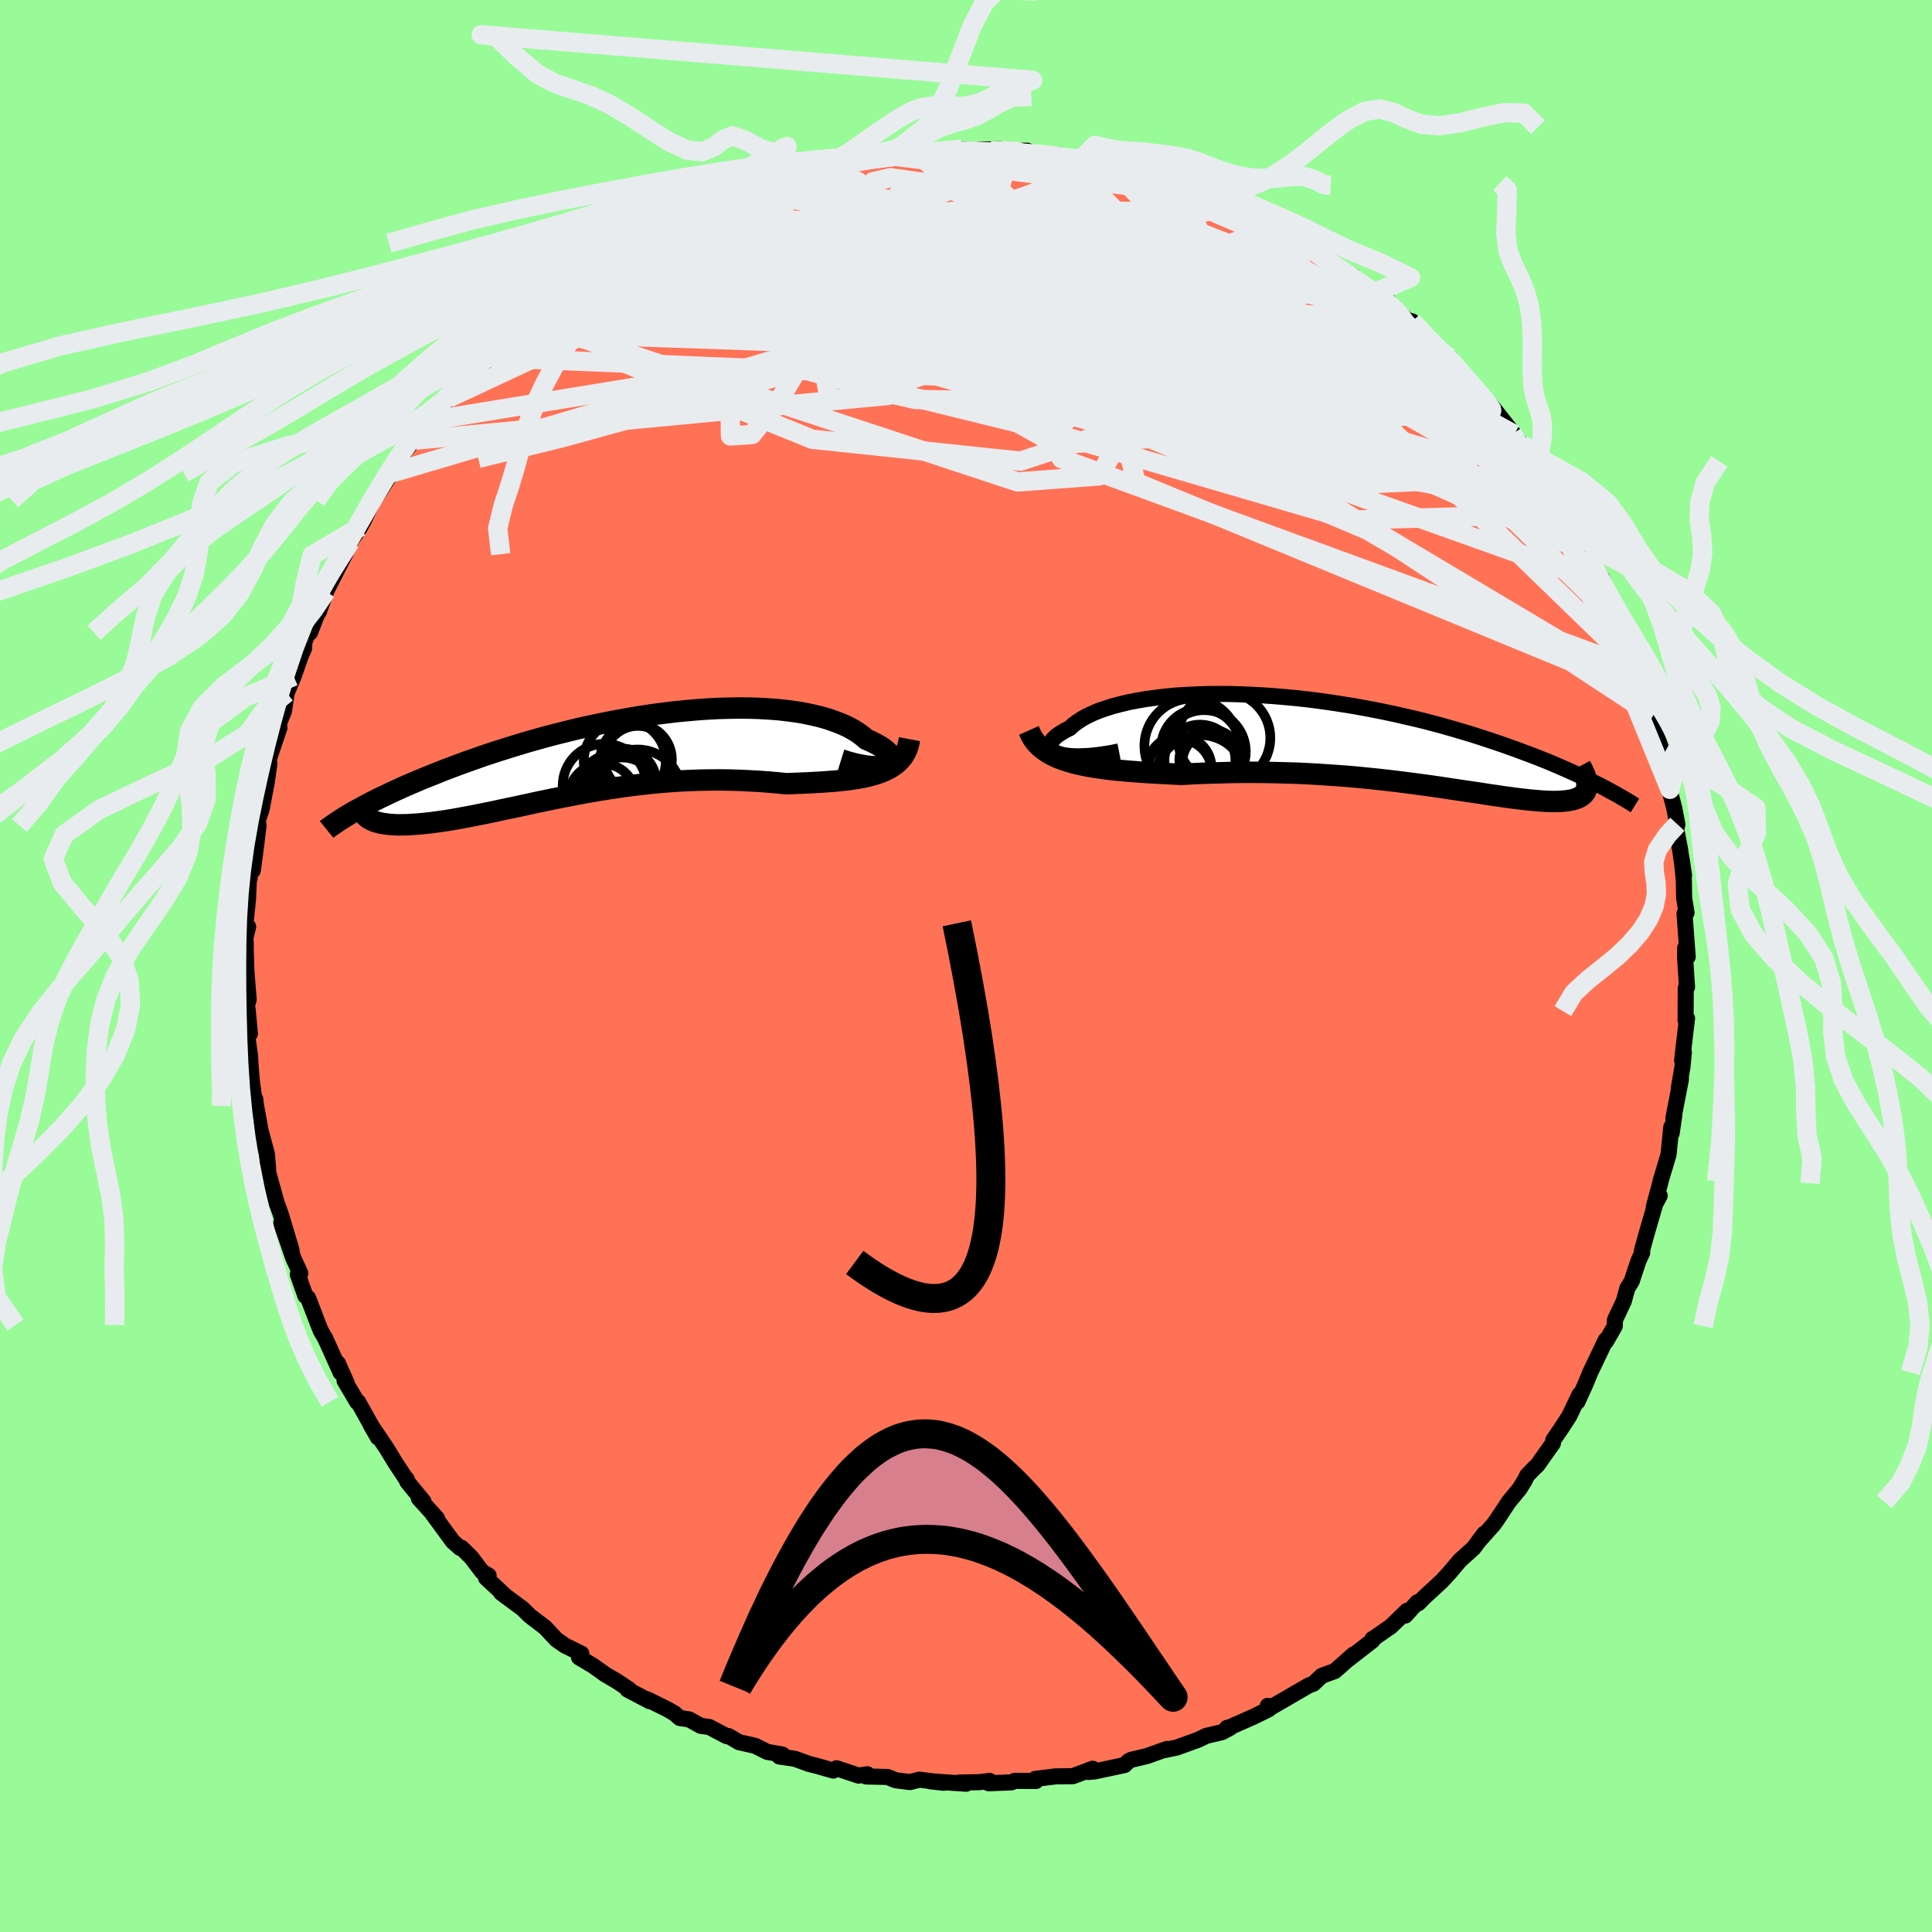 
  <svg viewBox="-100 -100 200 200" xmlns="http://www.w3.org/2000/svg" width="500" height="500" id="face-svg">
    <defs>
      <clipPath id="leftEyeClipPath">
        <polyline points="28.77,0.98 28.95,0.87 29.08,0.75 29.16,0.61 29.19,0.45 29.18,0.28 29.11,0.11 29,-0.08 28.84,-0.27 28.64,-0.47 28.4,-0.67 28.11,-0.87 27.78,-1.07 27.41,-1.27 27.01,-1.47 26.56,-1.66 26.15,-2.01 25.69,-2.35 25.17,-2.67 24.6,-2.98 23.97,-3.26 23.3,-3.52 22.59,-3.77 21.82,-3.99 21.02,-4.18 20.17,-4.36 19.29,-4.51 18.37,-4.63 17.42,-4.74 16.44,-4.81 15.43,-4.87 14.39,-4.9 13.34,-4.91 12.26,-4.89 11.17,-4.86 10.06,-4.8 8.95,-4.72 7.82,-4.62 6.69,-4.51 5.56,-4.37 4.42,-4.22 3.29,-4.05 2.16,-3.86 1.03,-3.66 -0.09,-3.45 -1.19,-3.23 -2.29,-2.99 -3.37,-2.75 -4.43,-2.49 -5.48,-2.23 -6.51,-1.96 -7.52,-1.68 -8.51,-1.4 -9.48,-1.11 -10.42,-0.82 -11.34,-0.53 -12.24,-0.24 -13.11,0.05 -13.96,0.35 -14.78,0.64 -15.58,0.93 -16.35,1.22 -17.1,1.5 -17.82,1.79 -18.52,2.07 -19.19,2.34 -19.85,2.61 -20.48,2.88 -21.09,3.14 -21.68,3.41 -22.24,3.66 -22.79,3.92 -23.31,4.17 -23.82,4.41 -24.3,4.65 -24.77,4.89 -25.21,5.12 -25.63,5.35 -26.04,5.57 -26.42,5.78 -24.54,6.75 -24.34,6.83 -24.13,6.9 -23.9,6.96 -23.65,7.02 -23.39,7.06 -23.11,7.1 -22.81,7.14 -22.5,7.16 -22.17,7.18 -21.82,7.19 -21.46,7.18 -21.08,7.18 -20.68,7.16 -20.27,7.13 -19.85,7.1 -19.4,7.06 -18.94,7.01 -18.45,6.96 -17.95,6.89 -17.44,6.82 -16.9,6.74 -16.35,6.65 -15.78,6.55 -15.19,6.44 -14.58,6.33 -13.96,6.21 -13.32,6.08 -12.66,5.95 -11.99,5.81 -11.3,5.66 -10.59,5.51 -9.87,5.36 -9.13,5.2 -8.38,5.04 -7.62,4.87 -6.84,4.71 -6.04,4.54 -5.24,4.38 -4.42,4.22 -3.59,4.06 -2.75,3.9 -1.89,3.75 -1.03,3.6 -0.16,3.46 0.73,3.33 1.62,3.2 2.52,3.08 3.43,2.98 4.34,2.88 5.26,2.79 6.19,2.72 7.12,2.65 8.05,2.61 8.99,2.57 9.93,2.55 10.87,2.54 11.81,2.54 12.75,2.56 13.68,2.59 14.62,2.64 15.54,2.69 16.47,2.76 17.38,2.84 18.29,2.93 19.04,2.9 19.79,2.87 20.52,2.84 21.24,2.8 21.95,2.76 22.65,2.71 23.33,2.66 23.99,2.59 24.64,2.52 25.26,2.43 25.86,2.33 26.44,2.22 27,2.08 27.53,1.93 28.03,1.76" />
      </clipPath>
      <clipPath id="rightEyeClipPath">
        <polyline points="-30.94,1.29 -31.23,1.18 -31.46,1.05 -31.64,0.91 -31.77,0.75 -31.84,0.59 -31.85,0.41 -31.82,0.23 -31.73,0.03 -31.6,-0.16 -31.42,-0.36 -31.19,-0.57 -30.91,-0.77 -30.59,-0.97 -30.23,-1.18 -29.82,-1.38 -29.47,-1.71 -29.05,-2.02 -28.58,-2.33 -28.04,-2.63 -27.45,-2.91 -26.81,-3.18 -26.11,-3.42 -25.36,-3.66 -24.56,-3.87 -23.72,-4.07 -22.83,-4.24 -21.91,-4.4 -20.94,-4.53 -19.95,-4.65 -18.92,-4.75 -17.86,-4.82 -16.78,-4.87 -15.67,-4.91 -14.55,-4.92 -13.41,-4.92 -12.25,-4.89 -11.09,-4.84 -9.91,-4.78 -8.74,-4.7 -7.56,-4.6 -6.38,-4.49 -5.2,-4.36 -4.03,-4.21 -2.87,-4.05 -1.71,-3.87 -0.57,-3.69 0.56,-3.49 1.67,-3.28 2.77,-3.06 3.85,-2.83 4.9,-2.59 5.94,-2.35 6.96,-2.1 7.95,-1.84 8.91,-1.58 9.86,-1.31 10.77,-1.04 11.67,-0.77 12.53,-0.5 13.38,-0.22 14.19,0.05 14.99,0.32 15.75,0.59 16.5,0.86 17.22,1.13 17.92,1.39 18.6,1.65 19.25,1.91 19.89,2.17 20.5,2.43 21.1,2.69 21.67,2.94 22.23,3.19 22.76,3.43 23.28,3.67 23.78,3.91 24.25,4.15 24.71,4.38 25.16,4.6 23.72,4.63 23.7,4.8 23.66,4.95 23.6,5.1 23.53,5.24 23.44,5.37 23.33,5.49 23.2,5.6 23.05,5.71 22.88,5.8 22.7,5.88 22.49,5.95 22.27,6.02 22.02,6.07 21.76,6.12 21.47,6.15 21.17,6.18 20.84,6.2 20.49,6.21 20.12,6.21 19.72,6.2 19.31,6.18 18.87,6.15 18.4,6.11 17.91,6.07 17.39,6.01 16.85,5.95 16.29,5.88 15.69,5.8 15.08,5.72 14.44,5.62 13.77,5.53 13.08,5.42 12.36,5.31 11.62,5.2 10.85,5.09 10.06,4.97 9.25,4.85 8.41,4.72 7.56,4.6 6.68,4.48 5.78,4.36 4.86,4.24 3.91,4.12 2.96,4.01 1.98,3.9 0.99,3.8 -0.02,3.7 -1.04,3.61 -2.08,3.53 -3.13,3.46 -4.19,3.39 -5.26,3.33 -6.33,3.28 -7.41,3.25 -8.5,3.22 -9.59,3.2 -10.68,3.19 -11.77,3.19 -12.86,3.2 -13.95,3.23 -15.03,3.26 -16.1,3.29 -17.17,3.34 -18.22,3.4 -19.11,3.36 -19.99,3.31 -20.86,3.27 -21.72,3.22 -22.57,3.16 -23.4,3.1 -24.21,3.03 -25.01,2.96 -25.78,2.87 -26.54,2.77 -27.27,2.66 -27.98,2.54 -28.66,2.4 -29.32,2.25 -29.94,2.07" />
      </clipPath>
      <filter id="fuzzy">
        <feTurbulence id="turbulence" baseFrequency="0.05" numOctaves="3" type="noise" result="noise" />
        <feDisplacementMap in="SourceGraphic" in2="noise" scale="2" />
      </filter>
      <linearGradient id="rainbowGradient" x1="0%" y1="0%" x2="100%" y2="0%">
        <stop offset="0%" style="stop-color: rgb(80, 68, 68); stop-opacity: 1" />
        <stop offset="50%" style="stop-color: rgb(185, 55, 55); stop-opacity: 1" />
        <stop offset="100%" style="stop-color: rgb(255, 192, 203); stop-opacity: 1" />
      </linearGradient>
    </defs>
    <rect x="-100" y="-100" width="100%" height="100%" fill="rgb(152, 251, 152)" />
    <polyline id="faceContour" points="74.44,-0.88 74.64,2.18 74.51,2.29 74.49,5.63 74.52,5.28 74.64,5.41 74.13,9.77 74.31,8.94 74.17,10.43 73.79,12.64 74.01,11.72 73.23,15.75 73.32,15.45 73.05,17.31 73.01,16.68 72.73,19.51 71.9,22.28 71.86,22.49 71.21,24.89 71.81,23.78 71.48,24.19 70.44,27.77 69.96,29.52 70,29.68 69.61,30.53 68.91,32.64 68.46,33.37 68.09,34.71 67.18,36.63 67.16,37.28 66.26,38.85 66.23,38.71 65.7,39.82 64.62,42.08 64.08,43.39 63.29,45.12 63.51,44.36 62.45,46.59 61.56,47.96 60.8,49.06 60.76,49.4 59.14,51.69 58.86,51.94 58.09,52.74 57.85,53.23 57.32,54.1 56.19,55.47 55.02,57.24 54.61,57.82 53.03,59.59 53.65,58.77 52.54,60.26 51.13,61.53 50.11,62.74 49.24,63.69 47.47,65.32 46.83,65.97 46.72,65.87 45.48,67.24 45.66,66.74 43.99,68.36 42.24,69.58 42.08,69.66 42.09,69.82 39.55,71.79 40.12,71.27 38.19,72.98 36.83,73.48 35.96,74.3 35.49,74.47 33.27,75.76 31.67,76.69 31.23,76.59 31.34,76.94 29.78,77.71 27.31,78.8 27.01,78.87 27.36,78.85 26.51,79.31 24.86,79.7 24.04,80.1 21.83,80.9 20.57,81.17 20.8,81.05 18.72,81.79 17.08,82.18 16.82,82.32 16.41,82.72 13.3,83.38 12.66,83.43 13.11,83.1 11.06,83.87 9.27,83.89 7.17,84.15 7.24,84.37 5.06,84.35 4.7,84.51 2.35,84.6 2.45,84.36 1.37,84.49 -0.72,84.53 0.01,84.65 -3.67,84.4 -2.31,84.55 -4.82,84.23 -5.8,84.48 -7.29,84.29 -8.14,83.95 -10.34,83.9 -10.21,83.67 -11.12,83.81 -13.4,83.05 -13.74,83.29 -15.53,82.78 -16.19,82.62 -17.72,82.07 -19.33,81.83 -19,81.63 -20.59,81.35 -21.82,80.73 -23.5,80.35 -24.57,79.72 -24.79,79.72 -26.57,78.78 -27.46,78.66 -28.66,77.99 -29.63,77.85 -30.16,77.38 -30.86,76.97 -32.98,75.92 -32.74,76.11 -35.05,74.9 -34.88,74.88 -36.13,74.05 -37.37,73.32 -38.61,72.43 -40.06,71.57 -39.82,71.18 -41.53,70.34 -42.4,69.73 -43.58,68.47 -45.14,67.28 -45.88,66.55 -48.12,64.89 -47.6,65.28 -49.68,63.35 -49.42,63.1 -50.1,62.7 -51.19,61.25 -52.23,60.22 -52.37,60.24 -53.12,59.58 -55.4,56.47 -54.76,57.18 -56.64,55.11 -56.16,55.43 -57.83,53.4 -57.9,53.11 -57.85,53.27 -59.09,51.4 -60,49.9 -61.65,47.46 -60.88,48.8 -62.93,45.12 -63.01,45.16 -64.33,42.93 -64.11,43.18 -65.03,41.11 -64.74,42.09 -66.35,38.51 -66.54,38.2 -66.79,37.77 -67.03,37.17 -68.11,34.36 -68.39,34.14 -69.17,31.93 -68.91,31.82 -69.64,30.22 -70.89,26.62 -69.81,29.45 -70.92,25.74 -71.39,24.44 -71.33,24.64 -72.24,21.36 -72.24,20.99 -72.37,19.48 -73,17.13 -72.97,17.32 -73.49,14.49 -73.58,13.76 -73.5,15.01 -73.91,12.07 -74.06,10.33 -74.11,9.36 -74.42,7.11 -74.13,7.01 -74.37,4.47 -74.44,4.13 -74.26,3.47 -74.49,0.58 -74.56,-1.59 -74.56,-2.26 -74.59,-2.95 -74.31,-4.06 -74.58,-4.43 -74.33,-6.88 -74.22,-9.32 -74.16,-9.09 -74.06,-10.45 -73.83,-9.89 -73.47,-12.6 -73.24,-14.54 -73.32,-15.04 -72.91,-16.25 -72.38,-19.06 -72.11,-20.99 -72.13,-20.9 -72.37,-20.82 -71.07,-24.67 -71.18,-24.96 -70.6,-26.4 -70.32,-28.3 -70.32,-28.27 -69.6,-29.99 -68.91,-31.99 -68.52,-32.89 -68.49,-33.53 -67.9,-35.09 -67.91,-34.51 -66.58,-37.94 -67.01,-36.63 -66.1,-39.13 -66.25,-38.78 -64.27,-42.66 -64.27,-42.63 -63.75,-43.9 -62.71,-45.45 -62.37,-46.07 -61.36,-48.22 -60.92,-48.79 -59.56,-50.92 -59.28,-50.91 -59.46,-51.04 -58.03,-53.35 -57.02,-54.64 -56.99,-54.44 -56.14,-55.61 -54.62,-57.49 -55.49,-56.45 -54.13,-58.07 -53.57,-58.79 -51.67,-60.86 -51.67,-60.68 -49.57,-63 -49.26,-63.24 -47.74,-64.98 -48.67,-64.12 -46.73,-65.9 -45.64,-66.91 -45.94,-66.66 -44.72,-67.49 -42.1,-69.53 -41.94,-70.13 -41.48,-70.03 -41.11,-70.6 -37.82,-72.91 -37.89,-72.79 -36.69,-73.48 -36.69,-73.85 -35.65,-74.04 -34.75,-74.82 -33.97,-75.34 -31.34,-76.54 -31.05,-77.06 -30.84,-77.01 -27.8,-78.57 -27.94,-78.25 -26.41,-78.9 -23.71,-79.95 -23.64,-80.24 -22.4,-80.51 -23.38,-80.24 -20.96,-81.06 -18.35,-81.91 -16.9,-82.42 -18.17,-81.84 -17.83,-82.06 -14.2,-83.06 -14.46,-83.16 -13.01,-83.38 -11.25,-83.66 -9.89,-83.61 -10.94,-83.71 -8.43,-83.96 -7.33,-84.27 -4.57,-84.38 -5,-84.13 -4.69,-84.21 -2.91,-84.25 -1.39,-84.35 -0.45,-84.54 1.17,-84.36 1.41,-84.5 3.54,-84.56 3.54,-84.36 6.35,-84.4 5.24,-84.32 7.04,-84.08 9.81,-83.91 10.33,-83.64 12.01,-83.59 12.78,-83.33 14.86,-82.81 16.05,-82.46 16.61,-82.5 18.73,-81.96 17.27,-82.47 19.48,-81.78 20.81,-81.01 22.89,-80.55 21.89,-80.87 23.44,-80.34 25.4,-79.44 25.1,-79.63 27.13,-78.53 27.85,-78.48 29.91,-77.45 31.81,-76.42 31.36,-76.87 31.95,-76.33 33.09,-75.82 35.15,-74.9 34.91,-74.72 35.21,-74.43 37.89,-72.85 39.17,-71.9 40.13,-71.39 40.2,-71.22 42.11,-69.64 43.68,-68.85 44.17,-68.24 45.61,-66.9 46.19,-66.72 47.36,-65.46 48.26,-64.51 48.61,-64.14 49.1,-63.73 50.12,-62.93 52.51,-59.97 52.19,-60.23 52.99,-59.42 53.91,-58.5 54.78,-57.37 54.34,-58.06 56.74,-55.03 55.85,-55.91 57.48,-54.02 57.41,-53.99 58.76,-51.79 59.04,-51.64 59.44,-51.23 60.58,-49.66 61.52,-47.67 62.02,-46.83 63.53,-44.25 63.11,-44.91 64.04,-42.9 64.37,-42.68 65.47,-40.46 65.82,-39.63 65.8,-40.19 67.83,-35.26 67.67,-35.53 67.58,-35.54 68.4,-33.5 68.73,-32.22 69.64,-30.66 70.24,-28.42 70.52,-28.27 70.51,-27.92 71.14,-25.92 71.2,-25.61 71.52,-23.77 72.18,-21.87 72.28,-22.01 72.59,-19.19 72.87,-18.29 72.8,-18.31 73.31,-16.39 73.64,-14.67 73.53,-14.15 73.89,-12.25 74.33,-9.35 74.1,-10.95 74.31,-8.85 74.34,-7.05 74.59,-5.51 74.38,-5.43 74.71,-0.95 74.45,-1.87 74.44,-0.88 74.64,2.18" fill="rgb(255, 114, 86)" stroke="black" stroke-width="1.667" stroke-linejoin="round" filter="url(#fuzzy)" />
    <g transform="translate(40.56 -23.24)">
      <polyline id="rightCountour" points="-30.94,1.29 -31.23,1.18 -31.46,1.05 -31.64,0.91 -31.77,0.75 -31.84,0.59 -31.85,0.41 -31.82,0.23 -31.73,0.03 -31.6,-0.16 -31.42,-0.36 -31.19,-0.57 -30.91,-0.77 -30.59,-0.97 -30.23,-1.18 -29.82,-1.38 -29.47,-1.71 -29.05,-2.02 -28.58,-2.33 -28.04,-2.63 -27.45,-2.91 -26.81,-3.18 -26.11,-3.42 -25.36,-3.66 -24.56,-3.87 -23.72,-4.07 -22.83,-4.24 -21.91,-4.4 -20.94,-4.53 -19.95,-4.65 -18.92,-4.75 -17.86,-4.82 -16.78,-4.87 -15.67,-4.91 -14.55,-4.92 -13.41,-4.92 -12.25,-4.89 -11.09,-4.84 -9.91,-4.78 -8.74,-4.7 -7.56,-4.6 -6.38,-4.49 -5.2,-4.36 -4.03,-4.21 -2.87,-4.05 -1.71,-3.87 -0.57,-3.69 0.56,-3.49 1.67,-3.28 2.77,-3.06 3.85,-2.83 4.9,-2.59 5.94,-2.35 6.96,-2.1 7.95,-1.84 8.91,-1.58 9.86,-1.31 10.77,-1.04 11.67,-0.77 12.53,-0.5 13.38,-0.22 14.19,0.05 14.99,0.32 15.75,0.59 16.5,0.86 17.22,1.13 17.92,1.39 18.6,1.65 19.25,1.91 19.89,2.17 20.5,2.43 21.1,2.69 21.67,2.94 22.23,3.19 22.76,3.43 23.28,3.67 23.78,3.91 24.25,4.15 24.71,4.38 25.16,4.6 23.72,4.63 23.7,4.8 23.66,4.95 23.6,5.1 23.53,5.24 23.44,5.37 23.33,5.49 23.2,5.6 23.05,5.71 22.88,5.8 22.7,5.88 22.49,5.95 22.27,6.02 22.02,6.07 21.76,6.12 21.47,6.15 21.17,6.18 20.84,6.2 20.49,6.21 20.12,6.21 19.72,6.2 19.31,6.18 18.87,6.15 18.4,6.11 17.91,6.07 17.39,6.01 16.85,5.95 16.29,5.88 15.69,5.8 15.08,5.72 14.44,5.62 13.77,5.53 13.08,5.42 12.36,5.31 11.62,5.2 10.85,5.09 10.06,4.97 9.25,4.85 8.41,4.72 7.56,4.6 6.68,4.48 5.78,4.36 4.86,4.24 3.91,4.12 2.96,4.01 1.98,3.9 0.99,3.8 -0.02,3.7 -1.04,3.61 -2.08,3.53 -3.13,3.46 -4.19,3.39 -5.26,3.33 -6.33,3.28 -7.41,3.25 -8.5,3.22 -9.59,3.2 -10.68,3.19 -11.77,3.19 -12.86,3.2 -13.95,3.23 -15.03,3.26 -16.1,3.29 -17.17,3.34 -18.22,3.4 -19.11,3.36 -19.99,3.31 -20.86,3.27 -21.72,3.22 -22.57,3.16 -23.4,3.1 -24.21,3.03 -25.01,2.96 -25.78,2.87 -26.54,2.77 -27.27,2.66 -27.98,2.54 -28.66,2.4 -29.32,2.25 -29.94,2.07" fill="white" stroke="white" stroke-width="0" stroke-linejoin="round" filter="url(#fuzzy)" />
    </g>
    <g transform="translate(-36.87 -21.8)">
      <polyline id="leftCountour" points="28.77,0.98 28.95,0.87 29.08,0.75 29.16,0.61 29.19,0.45 29.18,0.28 29.11,0.11 29,-0.08 28.84,-0.27 28.64,-0.47 28.4,-0.67 28.11,-0.87 27.78,-1.07 27.41,-1.27 27.01,-1.47 26.56,-1.66 26.15,-2.01 25.69,-2.35 25.17,-2.67 24.6,-2.98 23.97,-3.26 23.3,-3.52 22.59,-3.77 21.82,-3.99 21.02,-4.18 20.17,-4.36 19.29,-4.51 18.37,-4.63 17.42,-4.74 16.44,-4.81 15.43,-4.87 14.39,-4.9 13.34,-4.91 12.26,-4.89 11.17,-4.86 10.06,-4.8 8.95,-4.72 7.82,-4.62 6.69,-4.51 5.56,-4.37 4.42,-4.22 3.29,-4.05 2.16,-3.86 1.03,-3.66 -0.09,-3.45 -1.19,-3.23 -2.29,-2.99 -3.37,-2.75 -4.43,-2.49 -5.48,-2.23 -6.51,-1.96 -7.52,-1.68 -8.51,-1.4 -9.48,-1.11 -10.42,-0.82 -11.34,-0.53 -12.24,-0.24 -13.11,0.05 -13.96,0.35 -14.78,0.64 -15.58,0.93 -16.35,1.22 -17.1,1.5 -17.82,1.79 -18.52,2.07 -19.19,2.34 -19.85,2.61 -20.48,2.88 -21.09,3.14 -21.68,3.41 -22.24,3.66 -22.79,3.92 -23.31,4.17 -23.82,4.41 -24.3,4.65 -24.77,4.89 -25.21,5.12 -25.63,5.35 -26.04,5.57 -26.42,5.78 -24.54,6.75 -24.34,6.83 -24.13,6.9 -23.9,6.96 -23.65,7.02 -23.39,7.06 -23.11,7.1 -22.81,7.14 -22.5,7.16 -22.17,7.18 -21.82,7.19 -21.46,7.18 -21.08,7.18 -20.68,7.16 -20.27,7.13 -19.85,7.1 -19.4,7.06 -18.94,7.01 -18.45,6.96 -17.95,6.89 -17.44,6.82 -16.9,6.74 -16.35,6.65 -15.78,6.55 -15.19,6.44 -14.58,6.33 -13.96,6.21 -13.32,6.08 -12.66,5.95 -11.99,5.81 -11.3,5.66 -10.59,5.51 -9.87,5.36 -9.13,5.2 -8.38,5.04 -7.62,4.87 -6.84,4.71 -6.04,4.54 -5.24,4.38 -4.42,4.22 -3.59,4.06 -2.75,3.9 -1.89,3.75 -1.03,3.6 -0.16,3.46 0.73,3.33 1.62,3.2 2.52,3.08 3.43,2.98 4.34,2.88 5.26,2.79 6.19,2.72 7.12,2.65 8.05,2.61 8.99,2.57 9.93,2.55 10.87,2.54 11.81,2.54 12.75,2.56 13.68,2.59 14.62,2.64 15.54,2.69 16.47,2.76 17.38,2.84 18.29,2.93 19.04,2.9 19.79,2.87 20.52,2.84 21.24,2.8 21.95,2.76 22.65,2.71 23.33,2.66 23.99,2.59 24.64,2.52 25.26,2.43 25.86,2.33 26.44,2.22 27,2.08 27.53,1.93 28.03,1.76" fill="white" stroke="white" stroke-width="0" stroke-linejoin="round" filter="url(#fuzzy)" />
    </g>
    <g transform="translate(40.56 -23.24)">
      <polyline id="rightUpper" points="-24.72,1.03 -25.62,1.21 -26.46,1.34 -27.23,1.44 -27.95,1.5 -28.59,1.53 -29.18,1.54 -29.71,1.51 -30.18,1.46 -30.59,1.39 -30.94,1.29 -31.23,1.18 -31.46,1.05 -31.64,0.91 -31.77,0.75 -31.84,0.59 -31.85,0.41 -31.82,0.23 -31.73,0.03 -31.6,-0.16 -31.42,-0.36 -31.19,-0.57 -30.91,-0.77 -30.59,-0.97 -30.23,-1.18 -29.82,-1.38 -29.47,-1.71 -29.05,-2.02 -28.58,-2.33 -28.04,-2.63 -27.45,-2.91 -26.81,-3.18 -26.11,-3.42 -25.36,-3.66 -24.56,-3.87 -23.72,-4.07 -22.83,-4.24 -21.91,-4.4 -20.94,-4.53 -19.95,-4.65 -18.92,-4.75 -17.86,-4.82 -16.78,-4.87 -15.67,-4.91 -14.55,-4.92 -13.41,-4.92 -12.25,-4.89 -11.09,-4.84 -9.91,-4.78 -8.74,-4.7 -7.56,-4.6 -6.38,-4.49 -5.2,-4.36 -4.03,-4.21 -2.87,-4.05 -1.71,-3.87 -0.57,-3.69 0.56,-3.49 1.67,-3.28 2.77,-3.06 3.85,-2.83 4.9,-2.59 5.94,-2.35 6.96,-2.1 7.95,-1.84 8.91,-1.58 9.86,-1.31 10.77,-1.04 11.67,-0.77 12.53,-0.5 13.38,-0.22 14.19,0.05 14.99,0.32 15.75,0.59 16.5,0.86 17.22,1.13 17.92,1.39 18.6,1.65 19.25,1.91 19.89,2.17 20.5,2.43 21.1,2.69 21.67,2.94 22.23,3.19 22.76,3.43 23.28,3.67 23.78,3.91 24.25,4.15 24.71,4.38 25.16,4.6 25.58,4.82 25.99,5.04 26.38,5.26 26.76,5.46 27.11,5.67 27.46,5.87 27.79,6.06 28.1,6.25 28.4,6.44 28.69,6.62" fill="none" stroke="black" stroke-width="1.667" stroke-linejoin="round" filter="url(#fuzzy)" />
      <polyline id="rightLower" points="-34.05,-1.15 -33.84,-0.68 -33.59,-0.24 -33.28,0.16 -32.93,0.52 -32.53,0.85 -32.09,1.15 -31.61,1.42 -31.09,1.66 -30.53,1.88 -29.94,2.07 -29.32,2.25 -28.66,2.4 -27.98,2.54 -27.27,2.66 -26.54,2.77 -25.78,2.87 -25.01,2.96 -24.21,3.03 -23.4,3.1 -22.57,3.16 -21.72,3.22 -20.86,3.27 -19.99,3.31 -19.11,3.36 -18.22,3.4 -17.17,3.34 -16.1,3.29 -15.03,3.26 -13.95,3.23 -12.86,3.2 -11.77,3.19 -10.68,3.19 -9.59,3.2 -8.5,3.22 -7.41,3.25 -6.33,3.28 -5.26,3.33 -4.19,3.39 -3.13,3.46 -2.08,3.53 -1.04,3.61 -0.02,3.7 0.99,3.8 1.98,3.9 2.96,4.01 3.91,4.12 4.86,4.24 5.78,4.36 6.68,4.48 7.56,4.6 8.41,4.72 9.25,4.85 10.06,4.97 10.85,5.09 11.62,5.2 12.36,5.31 13.08,5.42 13.77,5.53 14.44,5.62 15.08,5.72 15.69,5.8 16.29,5.88 16.85,5.95 17.39,6.01 17.91,6.07 18.4,6.11 18.87,6.15 19.31,6.18 19.72,6.2 20.12,6.21 20.49,6.21 20.84,6.2 21.17,6.18 21.47,6.15 21.76,6.12 22.02,6.07 22.27,6.02 22.49,5.95 22.7,5.88 22.88,5.8 23.05,5.71 23.2,5.6 23.33,5.49 23.44,5.37 23.53,5.24 23.6,5.1 23.66,4.95 23.7,4.8 23.72,4.63 23.72,4.46 23.71,4.27 23.68,4.08 23.64,3.88 23.58,3.68 23.5,3.46 23.41,3.24 23.3,3.01 23.18,2.77 23.05,2.53" fill="none" stroke="black" stroke-width="2.222" stroke-linejoin="round" filter="url(#fuzzy)" />
      <circle r="4.306" cx="-15.904" cy="1.056" stroke="black" fill="none" stroke-width="1.0" filter="url(#fuzzy)" clip-path="url(#rightEyeClipPath)" /><circle r="4.13" cx="-16.244" cy="0.716" stroke="black" fill="none" stroke-width="1.0" filter="url(#fuzzy)" clip-path="url(#rightEyeClipPath)" /><circle r="4.786" cx="-13.844" cy="-0.364" stroke="black" fill="none" stroke-width="1.0" filter="url(#fuzzy)" clip-path="url(#rightEyeClipPath)" /><circle r="3.348" cx="-18.474" cy="3.116" stroke="black" fill="none" stroke-width="1.0" filter="url(#fuzzy)" clip-path="url(#rightEyeClipPath)" /><circle r="3.1" cx="-15.069" cy="2.171" stroke="black" fill="none" stroke-width="1.0" filter="url(#fuzzy)" clip-path="url(#rightEyeClipPath)" /><circle r="3.674" cx="-16.344" cy="1.926" stroke="black" fill="none" stroke-width="1.0" filter="url(#fuzzy)" clip-path="url(#rightEyeClipPath)" /><circle r="3.192" cx="-15.284" cy="1.926" stroke="black" fill="none" stroke-width="1.0" filter="url(#fuzzy)" clip-path="url(#rightEyeClipPath)" /><circle r="4.89" cx="-17.199" cy="0.456" stroke="black" fill="none" stroke-width="1.0" filter="url(#fuzzy)" clip-path="url(#rightEyeClipPath)" /><circle r="4.734" cx="-16.284" cy="4.066" stroke="black" fill="none" stroke-width="1.0" filter="url(#fuzzy)" clip-path="url(#rightEyeClipPath)" /><circle r="3.32" cx="-18.464" cy="2.726" stroke="black" fill="none" stroke-width="1.0" filter="url(#fuzzy)" clip-path="url(#rightEyeClipPath)" />
      </g>
    <g transform="translate(-36.87 -21.8)">
      <polyline id="leftUpper" points="23.94,0.46 24.68,0.69 25.36,0.87 25.98,1 26.54,1.1 27.05,1.15 27.5,1.18 27.9,1.17 28.24,1.13 28.53,1.07 28.77,0.98 28.95,0.87 29.08,0.75 29.16,0.61 29.19,0.45 29.18,0.28 29.11,0.11 29,-0.08 28.84,-0.27 28.64,-0.47 28.4,-0.67 28.11,-0.87 27.78,-1.07 27.41,-1.27 27.01,-1.47 26.56,-1.66 26.15,-2.01 25.69,-2.35 25.17,-2.67 24.6,-2.98 23.97,-3.26 23.3,-3.52 22.59,-3.77 21.82,-3.99 21.02,-4.18 20.17,-4.36 19.29,-4.51 18.37,-4.63 17.42,-4.74 16.44,-4.81 15.43,-4.87 14.39,-4.9 13.34,-4.91 12.26,-4.89 11.17,-4.86 10.06,-4.8 8.95,-4.72 7.82,-4.62 6.69,-4.51 5.56,-4.37 4.42,-4.22 3.29,-4.05 2.16,-3.86 1.03,-3.66 -0.09,-3.45 -1.19,-3.23 -2.29,-2.99 -3.37,-2.75 -4.43,-2.49 -5.48,-2.23 -6.51,-1.96 -7.52,-1.68 -8.51,-1.4 -9.48,-1.11 -10.42,-0.82 -11.34,-0.53 -12.24,-0.24 -13.11,0.05 -13.96,0.35 -14.78,0.64 -15.58,0.93 -16.35,1.22 -17.1,1.5 -17.82,1.79 -18.52,2.07 -19.19,2.34 -19.85,2.61 -20.48,2.88 -21.09,3.14 -21.68,3.41 -22.24,3.66 -22.79,3.92 -23.31,4.17 -23.82,4.41 -24.3,4.65 -24.77,4.89 -25.21,5.12 -25.63,5.35 -26.04,5.57 -26.42,5.78 -26.79,5.99 -27.14,6.2 -27.47,6.4 -27.78,6.6 -28.08,6.79 -28.36,6.98 -28.62,7.16 -28.87,7.33 -29.11,7.5 -29.32,7.67" fill="none" stroke="black" stroke-width="2.222" stroke-linejoin="round" filter="url(#fuzzy)" />
      <polyline id="leftLower" points="31.02,-1.68 30.92,-1.15 30.77,-0.68 30.57,-0.25 30.33,0.14 30.04,0.49 29.71,0.81 29.34,1.09 28.94,1.34 28.5,1.56 28.03,1.76 27.53,1.93 27,2.08 26.44,2.22 25.86,2.33 25.26,2.43 24.64,2.52 23.99,2.59 23.33,2.66 22.65,2.71 21.95,2.76 21.24,2.8 20.52,2.84 19.79,2.87 19.04,2.9 18.29,2.93 17.38,2.84 16.47,2.76 15.54,2.69 14.62,2.64 13.68,2.59 12.75,2.56 11.81,2.54 10.87,2.54 9.93,2.55 8.99,2.57 8.05,2.61 7.12,2.65 6.19,2.72 5.26,2.79 4.34,2.88 3.43,2.98 2.52,3.08 1.62,3.2 0.73,3.33 -0.16,3.46 -1.03,3.6 -1.89,3.75 -2.75,3.9 -3.59,4.06 -4.42,4.22 -5.24,4.38 -6.04,4.54 -6.84,4.71 -7.62,4.87 -8.38,5.04 -9.13,5.2 -9.87,5.36 -10.59,5.51 -11.3,5.66 -11.99,5.81 -12.66,5.95 -13.32,6.08 -13.96,6.21 -14.58,6.33 -15.19,6.44 -15.78,6.55 -16.35,6.65 -16.9,6.74 -17.44,6.82 -17.95,6.89 -18.45,6.96 -18.94,7.01 -19.4,7.06 -19.85,7.1 -20.27,7.13 -20.68,7.16 -21.08,7.18 -21.46,7.18 -21.82,7.19 -22.17,7.18 -22.5,7.16 -22.81,7.14 -23.11,7.1 -23.39,7.06 -23.65,7.02 -23.9,6.96 -24.13,6.9 -24.34,6.83 -24.54,6.75 -24.72,6.66 -24.89,6.57 -25.04,6.48 -25.17,6.37 -25.29,6.26 -25.39,6.14 -25.48,6.02 -25.55,5.89 -25.61,5.76 -25.65,5.62" fill="none" stroke="black" stroke-width="2.222" stroke-linejoin="round" filter="url(#fuzzy)" />
      <circle r="4.594" cx="2.862" cy="3.98" stroke="black" fill="none" stroke-width="1.0" filter="url(#fuzzy)" clip-path="url(#leftEyeClipPath)" /><circle r="3.51" cx="-0.793" cy="4.36" stroke="black" fill="none" stroke-width="1.0" filter="url(#fuzzy)" clip-path="url(#leftEyeClipPath)" /><circle r="4.248" cx="1.547" cy="0.58" stroke="black" fill="none" stroke-width="1.0" filter="url(#fuzzy)" clip-path="url(#leftEyeClipPath)" /><circle r="4.334" cx="-0.548" cy="3.135" stroke="black" fill="none" stroke-width="1.0" filter="url(#fuzzy)" clip-path="url(#leftEyeClipPath)" /><circle r="3.76" cx="1.257" cy="3.97" stroke="black" fill="none" stroke-width="1.0" filter="url(#fuzzy)" clip-path="url(#leftEyeClipPath)" /><circle r="3.084" cx="1.392" cy="2.455" stroke="black" fill="none" stroke-width="1.0" filter="url(#fuzzy)" clip-path="url(#leftEyeClipPath)" /><circle r="3.706" cx="2.717" cy="0.44" stroke="black" fill="none" stroke-width="1.0" filter="url(#fuzzy)" clip-path="url(#leftEyeClipPath)" /><circle r="4.152" cx="0.657" cy="3.94" stroke="black" fill="none" stroke-width="1.0" filter="url(#fuzzy)" clip-path="url(#leftEyeClipPath)" /><circle r="3.448" cx="1.342" cy="2.75" stroke="black" fill="none" stroke-width="1.0" filter="url(#fuzzy)" clip-path="url(#leftEyeClipPath)" /><circle r="3.462" cx="2.897" cy="0.405" stroke="black" fill="none" stroke-width="1.0" filter="url(#fuzzy)" clip-path="url(#leftEyeClipPath)" />
    </g>
    <g id="hairs">
      <polyline points="-41.48,-70.03 -40.2,-70.91 -38.24,-71.76 -36.13,-72.28 -33.82,-72.57 -31.21,-72.71 -28.21,-72.79 -24.8,-72.84 -21.01,-72.85 -16.88,-72.82 -12.49,-72.74 -7.88,-72.61 -3.08,-72.42 1.88,-72.19 6.98,-71.91 12.17,-71.56 17.4,-71.15 22.64,-70.68 27.87,-70.2 33.1,-69.74 38.36,-69.32" fill="none" stroke="rgb(233, 236, 239)" stroke-width="2" stroke-linejoin="round" filter="url(#fuzzy)" /><polyline points="-20.96,-81.06 -19.02,-81.69 -17.97,-82 -17.19,-82.22 -16.33,-82.46 -15.36,-82.72 -14.4,-82.96 -13.58,-83.14 -12.97,-83.24 -12.61,-83.26 -12.51,-83.21 -12.7,-83.08 -13.23,-82.85 -14.18,-82.51 -15.58,-82.07 -17.36,-81.54 -19.52,-80.94 -22.28,-80.14" fill="none" stroke="rgb(233, 236, 239)" stroke-width="2" stroke-linejoin="round" filter="url(#fuzzy)" /><polyline points="49.1,-63.73 50.32,-62.5 51.42,-61.25 52.24,-60.3 52.88,-59.56 53.41,-58.95 53.84,-58.44 54.17,-58.01 54.37,-57.69 54.42,-57.51 54.29,-57.49 53.96,-57.66 53.4,-58.05 52.59,-58.67 51.51,-59.55 50.15,-60.68 48.47,-62.1 46.4,-63.88 43.89,-66.08 40.96,-68.76 37.89,-71.77" fill="none" stroke="rgb(233, 236, 239)" stroke-width="2" stroke-linejoin="round" filter="url(#fuzzy)" /><polyline points="42.11,-69.64 43.28,-68.92 44.11,-68.22 44.76,-67.57 45.21,-67 45.45,-66.54 45.45,-66.17 45.23,-65.88 44.79,-65.67 44.12,-65.55 43.18,-65.54 41.94,-65.67 40.36,-65.98 38.43,-66.47 36.13,-67.14 33.45,-67.97 30.39,-68.97 26.93,-70.13 23.08,-71.47 18.84,-73.01 14.2,-74.77 9.07,-76.74 3.29,-78.92 -3.31,-81.24" fill="none" stroke="rgb(233, 236, 239)" stroke-width="2" stroke-linejoin="round" filter="url(#fuzzy)" /><polyline points="22.89,-80.55 22.66,-80.53 23.05,-80.14 23.39,-79.58 23.49,-78.94 23.31,-78.21 22.81,-77.4 21.92,-76.53 20.57,-75.61 18.73,-74.63 16.4,-73.57 13.6,-72.4 10.33,-71.1 6.61,-69.69 2.43,-68.15 -2.21,-66.52 -7.35,-64.79 -13.03,-62.99 -19.31,-61.09 -26.2,-59.07 -33.73,-56.91 -41.86,-54.67 -50.49,-52.55" fill="none" stroke="rgb(233, 236, 239)" stroke-width="2" stroke-linejoin="round" filter="url(#fuzzy)" /><polyline points="23.44,-80.34 24.76,-79.74 25.82,-79.25 26.99,-78.72 28.23,-78.16 29.41,-77.62 30.44,-77.14 31.31,-76.72 32.02,-76.35 32.6,-76.02 33.05,-75.74 33.37,-75.49 33.54,-75.29 33.55,-75.16 33.37,-75.12 32.96,-75.18 32.28,-75.37 31.31,-75.7 30.01,-76.19 28.38,-76.86 26.42,-77.69 24.14,-78.68 21.51,-79.83 18.44,-81.17" fill="none" stroke="rgb(233, 236, 239)" stroke-width="2" stroke-linejoin="round" filter="url(#fuzzy)" /><polyline points="56.74,-55.03 56.56,-55.11 56.88,-54.57 57.21,-53.93 57.43,-53.37 57.51,-52.89 57.43,-52.5 57.19,-52.18 56.75,-51.98 56.07,-51.95 55.11,-52.15 53.86,-52.6 52.31,-53.31 50.46,-54.28 48.29,-55.49 45.77,-56.95 42.87,-58.69 39.55,-60.71 35.79,-63.07 31.57,-65.76 26.88,-68.8 21.74,-72.18 16.26,-75.88 10.44,-79.94" fill="none" stroke="rgb(233, 236, 239)" stroke-width="2" stroke-linejoin="round" filter="url(#fuzzy)" /><polyline points="-11.25,-83.66 -10.39,-83.67 -9.41,-83.76 -8.01,-83.88 -6.4,-83.98 -4.78,-84.03 -3.23,-84.05 -1.73,-84.05 -0.29,-84.05 1.1,-84.07 2.36,-84.1 3.46,-84.14 4.33,-84.18 4.95,-84.22 5.29,-84.26 5.37,-84.29 5.18,-84.33 4.68,-84.35 3.84,-84.38 2.59,-84.39" fill="none" stroke="rgb(233, 236, 239)" stroke-width="2" stroke-linejoin="round" filter="url(#fuzzy)" /><polyline points="46.19,-66.72 47.19,-65.64 48.02,-64.78 48.81,-63.97 49.65,-63.1 50.52,-62.18 51.35,-61.28 52.04,-60.51 52.56,-59.93 52.87,-59.56 52.99,-59.4 52.91,-59.44 52.63,-59.68 52.12,-60.14 51.36,-60.87 50.3,-61.89 48.9,-63.25 47.12,-65 44.92,-67.14" fill="none" stroke="rgb(233, 236, 239)" stroke-width="2" stroke-linejoin="round" filter="url(#fuzzy)" /><polyline points="57.41,-53.99 58.34,-52.56 58.92,-51.75 59.42,-51.01 59.86,-50.24 60.19,-49.52 60.34,-49 60.24,-48.75 59.88,-48.84 59.24,-49.28 58.3,-50.04 57.06,-51.15 55.5,-52.61 53.58,-54.45 51.25,-56.73 48.47,-59.51 45.26,-62.83 41.71,-66.65 37.85,-70.89" fill="none" stroke="rgb(233, 236, 239)" stroke-width="2" stroke-linejoin="round" filter="url(#fuzzy)" /><polyline points="7.04,-84.08 8.96,-83.89 10.16,-83.68 11.05,-83.42 11.72,-83.1 12.14,-82.75 12.23,-82.38 11.98,-81.98 11.37,-81.55 10.44,-81.05 9.18,-80.48 7.6,-79.85 5.67,-79.17 3.37,-78.43 0.66,-77.63 -2.48,-76.74 -6.08,-75.76 -10.14,-74.68 -14.69,-73.5 -19.77,-72.24 -25.46,-70.86 -31.85,-69.38 -38.8,-67.92" fill="none" stroke="rgb(233, 236, 239)" stroke-width="2" stroke-linejoin="round" filter="url(#fuzzy)" /><polyline points="-36.69,-73.85 -35.53,-74.19 -33.91,-74.7 -31.83,-75.24 -29.39,-75.74 -26.66,-76.18 -23.67,-76.56 -20.43,-76.88 -16.97,-77.16 -13.34,-77.41 -9.62,-77.62 -5.86,-77.8 -2.05,-77.94 1.82,-78.05 5.78,-78.13 9.79,-78.18 13.8,-78.17 17.75,-78.1 21.58,-78.01 25.09,-78.08" fill="none" stroke="rgb(233, 236, 239)" stroke-width="2" stroke-linejoin="round" filter="url(#fuzzy)" /><polyline points="31.95,-76.33 33.2,-75.73 34.38,-75.06 35.5,-74.34 36.69,-73.52 37.95,-72.66 39.17,-71.83 40.26,-71.09 41.15,-70.47 41.82,-70 42.22,-69.69 42.33,-69.6 42.06,-69.75 41.37,-70.19 40.19,-70.98 38.56,-72.1 36.73,-73.47" fill="none" stroke="rgb(233, 236, 239)" stroke-width="2" stroke-linejoin="round" filter="url(#fuzzy)" /><polyline points="-41.48,-70.03 -40.32,-70.99 -38.69,-72.09 -37.13,-73.03 -35.65,-73.85 -34.17,-74.63 -32.63,-75.43 -31.02,-76.25 -29.38,-77.09 -27.77,-77.9 -26.27,-78.65 -24.99,-79.28 -24.03,-79.75 -23.5,-80.04 -23.31,-80.17 -23.26,-80.25" fill="none" stroke="rgb(233, 236, 239)" stroke-width="2" stroke-linejoin="round" filter="url(#fuzzy)" /><polyline points="47.36,-65.46 47.98,-64.76 48.35,-64.23 48.65,-63.64 48.84,-63 48.79,-62.41 48.44,-61.98 47.74,-61.72 46.69,-61.62 45.3,-61.67 43.56,-61.85 41.47,-62.15 39.01,-62.56 36.16,-63.11 32.92,-63.79 29.27,-64.6 25.21,-65.56 20.73,-66.67 15.79,-67.93 10.34,-69.32 4.32,-70.87 -2.22,-72.67 -9.12,-74.79 -16.3,-77.25" fill="none" stroke="rgb(233, 236, 239)" stroke-width="2" stroke-linejoin="round" filter="url(#fuzzy)" /><polyline points="56.74,-55.03 29.79,-69.56 28.39,-71.33 25.8,-69.92 16.98,-67.49 5.35,-64.35 -4.63,-61.08 -11.06,-58.85 -14.15,-58.64 -14.5,-60.6 -12.32,-63.89 -7.98,-67.29 -2.62,-69.88 2.06,-71.51 4.68,-72.68 4.94,-74.09 3.54,-76.06 1.58,-78.26 -0.21,-79.9 -1.69,-80.34 -3.44,-79.56 -6.9,-77.95 -15.64,-74.83 -47.74,-64.98" fill="none" stroke="rgb(233, 236, 239)" stroke-width="2" stroke-linejoin="round" filter="url(#fuzzy)" /><polyline points="25.1,-79.63 19.44,-78 11.67,-73.85 13.9,-67.86 19.91,-63.81 23.53,-62.83 23.96,-63.86 23.39,-65.42 23.6,-66.6 24.37,-67.24 24.05,-67.57 21.02,-67.78 15.01,-67.87 7.59,-67.72 1.43,-67.31 -1.1,-66.86 0.64,-66.76 5.11,-67.43 9.3,-69.03 10.27,-71.2 6.38,-73.02 -1.17,-73.31 -5.4,-71.34 9.61,-66.09 61.52,-47.67" fill="none" stroke="rgb(233, 236, 239)" stroke-width="2" stroke-linejoin="round" filter="url(#fuzzy)" /><polyline points="47.36,-65.46 30.13,-67.9 18.36,-70.34 18.4,-70.1 19.66,-69 17.63,-69.24 13.77,-71.23 10.46,-73.92 8.5,-76 7.49,-76.74 7.1,-76.15 7.69,-74.71 9.89,-73 13.83,-71.41 18.67,-69.97 22.69,-68.46 23.93,-66.42 21.19,-63.43 15,-59.52 7.58,-56.21 4.15,-58.32 40.13,-71.39" fill="none" stroke="rgb(233, 236, 239)" stroke-width="2" stroke-linejoin="round" filter="url(#fuzzy)" /><polyline points="34.91,-74.72 29.4,-70.16 17.87,-63.36 6.1,-60.85 1.78,-60.24 5.01,-60.06 12.03,-60.32 18.9,-61.35 23.45,-63.14 25.38,-65.19 25.38,-66.79 24.24,-67.33 22.52,-66.62 20.54,-64.86 18.43,-62.7 16.18,-60.99 13.88,-60.5 12.67,-61.4 14.88,-62.92 21.72,-63.82 28.34,-65.26 9.81,-83.91" fill="none" stroke="rgb(233, 236, 239)" stroke-width="2" stroke-linejoin="round" filter="url(#fuzzy)" /><polyline points="56.74,-55.03 25.58,-72.13 17.67,-74.68 17.58,-71.92 16.21,-68.94 10.24,-67.81 0.02,-68.18 -12.05,-68.8 -23.16,-68.93 -31.26,-68.77 -35.63,-68.95 -36.76,-69.82 -35.74,-71.19 -33.7,-72.51 -31.33,-73.04 -28.41,-72.26 -23.03,-70.3 -11.56,-68.36 7.81,-68.27 26,-71.42 14.86,-82.81" fill="none" stroke="rgb(233, 236, 239)" stroke-width="2" stroke-linejoin="round" filter="url(#fuzzy)" /><polyline points="60.58,-49.66 53.24,-56.65 43.94,-62.08 36.58,-64.79 28.78,-66.46 18.57,-68.74 8.1,-71.76 0.95,-74.76 -0.96,-76.72 2.32,-76.46 10.11,-72.86 20.98,-65.78 30.67,-57.51 32.38,-52.72 28.51,-52.93 65.82,-39.63" fill="none" stroke="rgb(233, 236, 239)" stroke-width="2" stroke-linejoin="round" filter="url(#fuzzy)" /><polyline points="45.61,-66.9 37.54,-55.95 12.61,-64.38 -0.15,-71.78 -0.3,-75.47 5.22,-76.61 10.97,-76.58 14.73,-76.32 16.17,-76.18 15.61,-75.89 13.64,-74.68 11.08,-71.83 8.76,-67.43 7.07,-62.6 5.77,-58.8 5.19,-56.3 9.38,-53.97 23.72,-54.91 19.48,-81.78" fill="none" stroke="rgb(233, 236, 239)" stroke-width="2" stroke-linejoin="round" filter="url(#fuzzy)" /><polyline points="-46.73,-65.9 -15.78,-68.75 -8.75,-65.29 -7.66,-65.23 -9.8,-67.56 -11.48,-69.37 -10.18,-69.54 -5.96,-68.89 -0.69,-68.72 3.38,-69.59 4.95,-70.96 4.32,-71.67 3.41,-70.59 4.7,-67.26 9.34,-62.29 15.17,-57.44 17.73,-55.23 16.6,-57.68 20.55,-65.62 18.73,-81.96" fill="none" stroke="rgb(233, 236, 239)" stroke-width="2" stroke-linejoin="round" filter="url(#fuzzy)" /><polyline points="-41.11,-70.6 -20.67,-69.63 -10.68,-67.53 -10.32,-68.68 -9.1,-71.45 -5.01,-73.39 -0.17,-73.15 3.38,-70.84 5.21,-67.69 6.43,-65.23 8.94,-64.24 14.11,-64.44 21.49,-64.88 28.66,-64.81 32.49,-64.29 31.27,-64.04 25.8,-64.87 17.25,-67.78 1.94,-74.47 -22.4,-80.51" fill="none" stroke="rgb(233, 236, 239)" stroke-width="2" stroke-linejoin="round" filter="url(#fuzzy)" /><polyline points="-14.46,-83.16 -10.37,-79.31 3.64,-71.09 21.12,-64.63 32.68,-60.78 35.53,-59.17 31.53,-59.89 24.58,-62.86 18.49,-67.14 15.82,-71.05 17.24,-72.87 20.67,-71.88 20.75,-69.03 11.95,-66.66 0.68,-67.11 33.09,-75.82" fill="none" stroke="rgb(233, 236, 239)" stroke-width="2" stroke-linejoin="round" filter="url(#fuzzy)" /><polyline points="56.74,-55.03 41.56,-57.92 18.73,-66.81 2.56,-72.17 -6.44,-74.56 -10.17,-75.39 -10.73,-75.38 -9.48,-75.07 -7.68,-74.91 -7.17,-74.97 -9.39,-74.78 -12.77,-73.42 -11.18,-70 4.08,-63.93 36.12,-55.06 62.02,-46.83" fill="none" stroke="rgb(233, 236, 239)" stroke-width="2" stroke-linejoin="round" filter="url(#fuzzy)" /><polyline points="-45.64,-66.91 5.35,-50.11 13.81,-50.74 16.18,-54.85 15.67,-58.39 12.93,-60.49 8.16,-61.74 2.08,-62.83 -3.32,-64.14 -6.16,-66.06 -6.19,-68.95 -4.59,-72.65 -2.15,-76.2 1.99,-78.05 10.14,-76.69 24.54,-71.13 43.88,-62.21 53.91,-58.5" fill="none" stroke="rgb(233, 236, 239)" stroke-width="2" stroke-linejoin="round" filter="url(#fuzzy)" /><polyline points="64.04,-42.9 15.56,-64.45 -2.85,-70.91 -2.16,-74.57 3.6,-77.01 8.43,-78.25 11.37,-78.37 13.04,-77.56 14.6,-75.92 17.57,-73.34 23.16,-69.67 31.14,-65 39.06,-59.81 42.77,-55.09 37.8,-52.4 21.51,-53.86 -3.37,-61.19 -23.93,-72.55 -23.71,-79.95" fill="none" stroke="rgb(233, 236, 239)" stroke-width="2" stroke-linejoin="round" filter="url(#fuzzy)" /><polyline points="-18.17,-81.84 -6.02,-78.82 -8.66,-72.52 -2.13,-67.74 10.62,-66.06 22.9,-65.68 31.23,-64.69 34.57,-62.72 32.85,-60.72 26.75,-60.03 17.95,-61.48 8.9,-64.92 1.98,-69.19 -1.64,-72.65 -2.12,-74.13 0.2,-73.66 4.96,-71.79 4.01,-68.88 -41.48,-70.03" fill="none" stroke="rgb(233, 236, 239)" stroke-width="2" stroke-linejoin="round" filter="url(#fuzzy)" /><polyline points="35.21,-74.43 0.06,-74.49 -6.09,-71.56 3.89,-69.03 15.23,-66.12 20.33,-63.29 17.94,-61.02 10.68,-59.38 2.13,-58.51 -5.26,-58.65 -10.7,-59.9 -14.21,-61.88 -15.66,-63.84 -14.53,-64.96 -10.65,-64.85 -4.97,-63.77 0.56,-62.52 4.29,-61.94 6.57,-62.28 9.54,-62.85 13.78,-62.24 15.57,-58.87 17.59,-50.07 70.52,-28.27" fill="none" stroke="rgb(233, 236, 239)" stroke-width="2" stroke-linejoin="round" filter="url(#fuzzy)" /><polyline points="45.61,-66.9 18.86,-73.96 17.25,-69.22 15.39,-65.08 11.3,-64.49 6.25,-65.75 -0.2,-67.35 -7.8,-68.88 -14.47,-70.44 -17.69,-72.07 -16.47,-73.58 -11.9,-74.68 -6.23,-75.25 -1.59,-75.46 0.65,-75.56 -0.33,-75.65 -4.51,-75.71 -9.23,-76.46 -7.03,-79.87 5.24,-84.32" fill="none" stroke="rgb(233, 236, 239)" stroke-width="2" stroke-linejoin="round" filter="url(#fuzzy)" /><polyline points="43.68,-68.85 24.08,-74.91 3.83,-75.07 -5.92,-70.43 -5.1,-64.66 1.17,-60.09 7.44,-57.4 10.46,-56.52 9.96,-56.96 7.81,-57.92 6.2,-58.67 6.01,-58.97 6.47,-59.13 6.07,-59.74 3.84,-61.19 -0.15,-63.43 -4.98,-66.06 -9.39,-68.61 -11.9,-70.83 -11.01,-72.81 -6.28,-74.94 -0.03,-77.56 3.52,-80.56 4.25,-83.11 10.33,-83.64" fill="none" stroke="rgb(233, 236, 239)" stroke-width="2" stroke-linejoin="round" filter="url(#fuzzy)" /><polyline points="48.26,-64.51 52.31,-50.41 39.17,-49.81 28.51,-54.3 25.31,-58.45 25.57,-61.24 25.07,-63.05 21.7,-64.29 15.33,-65.22 7.38,-65.86 -0.01,-66.25 -5.05,-66.55 -7.24,-67.14 -7.59,-68.3 -7.83,-69.99 -9.24,-71.83 -11.76,-73.41 -14.06,-74.61 -14.43,-75.57 -12.09,-76.34 -7.76,-76.26 -3.25,-73.79 0.45,-66.65 9.89,-52.52 69.64,-30.66" fill="none" stroke="rgb(233, 236, 239)" stroke-width="2" stroke-linejoin="round" filter="url(#fuzzy)" /><polyline points="-56.99,-54.44 -8.04,-59.07 -14.44,-64.35 -24.99,-67.23 -28,-67.78 -23.67,-66.91 -15.31,-66.44 -6.77,-67.77 -0.96,-70.78 0.8,-73.98 -1.49,-75.9 -6.54,-76.34 -11.55,-76.52 -12.94,-77.95 -10.27,-80.45 -11.24,-81.25 -31.05,-77.06" fill="none" stroke="rgb(233, 236, 239)" stroke-width="2" stroke-linejoin="round" filter="url(#fuzzy)" /><polyline points="14.86,-82.81 -13.16,-72.83 -11.84,-75.79 -10.14,-79.33 -9.63,-81.19 -7.83,-81.6 -4.27,-81.1 -0.44,-80.08 2.3,-78.77 4.52,-77.17 8.62,-75.05 16.68,-72.03 28.26,-67.92 39.8,-63.08 46.09,-58.76 41.15,-57.16 15.46,-60.31 -49.57,-63" fill="none" stroke="rgb(233, 236, 239)" stroke-width="2" stroke-linejoin="round" filter="url(#fuzzy)" /><polyline points="70.24,-28.42 19.92,-58.4 -16.02,-64.51 -34.15,-65.14 -39.34,-65.94 -35.9,-67.44 -25.77,-68.7 -10.31,-68.57 7.75,-66.42 24.32,-62.63 35.8,-58.54 40.57,-55.67 37.79,-55.3 24.2,-59.37 -3.74,-69.61 -27.94,-78.25" fill="none" stroke="rgb(233, 236, 239)" stroke-width="2" stroke-linejoin="round" filter="url(#fuzzy)" /><polyline points="-55.49,-56.45 -2.06,-65.18 7.25,-71.96 4.26,-74.85 -3.21,-73.93 -10.85,-69.74 -16.23,-63.79 -19.52,-58.26 -22.15,-55.02 -24.38,-54.87 -24.42,-57.43 -20.17,-61.52 -12.02,-65.65 -3.6,-68.56 1.23,-69.3 4.04,-67.09 14.36,-61.14 39.98,-52.34 57.41,-53.99" fill="none" stroke="rgb(233, 236, 239)" stroke-width="2" stroke-linejoin="round" filter="url(#fuzzy)" /><polyline points="-10.94,-83.71 -28.6,-72.83 -23.21,-71.8 -17.41,-73.11 -16.11,-74.19 -16.18,-74.59 -15.07,-74.5 -12.67,-74.3 -9.92,-74.39 -7.34,-74.94 -4.64,-75.87 -1.2,-76.86 3.23,-77.39 8.09,-76.96 12.04,-75.2 13.15,-72.12 9.7,-68.27 1.26,-64.71 -9.75,-62.54 -17.5,-61.93 -14.21,-61.02 5.7,-56.13 39.86,-46.16 62.02,-46.83" fill="none" stroke="rgb(233, 236, 239)" stroke-width="2" stroke-linejoin="round" filter="url(#fuzzy)" /><polyline points="-22.4,-80.51 12.13,-74.58 13.67,-72.05 11.53,-71.17 14.5,-71.1 19.93,-71.25 24.93,-70.37 28.9,-67.13 30.95,-61.75 28.5,-56.67 19.53,-55.08 6.81,-57.82 -0.24,-61.2 10.14,-58.36 41.48,-45.15 70.24,-28.42" fill="none" stroke="rgb(233, 236, 239)" stroke-width="2" stroke-linejoin="round" filter="url(#fuzzy)" /><polyline points="50.12,-62.93 34.09,-72.69 30.96,-73.87 29.46,-73.43 29.77,-72.29 31.56,-70.44 32.96,-68.36 32.36,-66.8 29.25,-66.3 23.77,-66.86 16.17,-68.05 6.92,-69.33 -2.87,-70.32 -11.38,-70.95 -16.85,-71.32 -18.78,-71.5 -18.41,-71.48 -17.92,-71.27 -18.41,-70.98 -18.07,-70.43 -12.09,-68.23 5.66,-61.39 38.77,-47.16 71.14,-25.92" fill="none" stroke="rgb(233, 236, 239)" stroke-width="2" stroke-linejoin="round" filter="url(#fuzzy)" /><polyline points="-5,-84.13 18.93,-61.38 10.26,-65.86 3.14,-72.45 0.68,-75.09 1.05,-73.7 2.39,-70.25 3.18,-67.02 2.49,-65.39 0.49,-65.37 -1.65,-66.11 -2.78,-66.77 -2.84,-67.07 -2.99,-67.23 -4.3,-67.59 -6.22,-68.21 -6.18,-68.9 -1.21,-69.44 9.39,-69.72 22.38,-69.8 31.57,-69.86 30.6,-70.43 12.85,-72.4 -34.75,-74.82" fill="none" stroke="rgb(233, 236, 239)" stroke-width="2" stroke-linejoin="round" filter="url(#fuzzy)" /><polyline points="45.61,-66.9 28.7,-67.75 31.51,-62.98 31.65,-61.68 26.15,-62.8 17.39,-64.44 8.89,-65.41 2.43,-65.77 -2.24,-66.33 -5.81,-67.62 -8.05,-69.41 -7.89,-70.89 -4.38,-71.19 2.16,-69.76 9.91,-66.35 15.82,-61.22 15.87,-55.62 5.63,-52.26 -15.92,-54.53 -37.46,-63.27 -37.82,-72.91" fill="none" stroke="rgb(233, 236, 239)" stroke-width="2" stroke-linejoin="round" filter="url(#fuzzy)" /><polyline points="3.54,-84.36 26.5,-71.48 21.45,-67.98 13.63,-65.42 9.36,-64.08 8.4,-64.64 10.03,-66.21 14.05,-67.28 19.98,-66.97 26.27,-65.65 30.6,-64.49 31.13,-64.67 27.7,-66.5 22.24,-69.31 18.1,-71.71 18.65,-72.22 25.4,-70.01 36.57,-65.49 47.64,-60.21 55.53,-54.73 61.52,-47.67" fill="none" stroke="rgb(233, 236, 239)" stroke-width="2" stroke-linejoin="round" filter="url(#fuzzy)" /><polyline points="-47.74,-64.98 -13.45,-74.69 8.84,-73.62 19.04,-70.77 22.25,-68.17 22.67,-65.74 22.5,-63.63 22.44,-62.04 21.66,-61.04 18.3,-60.83 11.42,-61.59 2.83,-63.11 -3.03,-64.64 -1.65,-65.24 8.18,-64.4 22.57,-62.52 33.99,-61.15 35.51,-63.21 26.11,-71.97 21.89,-80.87" fill="none" stroke="rgb(233, 236, 239)" stroke-width="2" stroke-linejoin="round" filter="url(#fuzzy)" /><polyline points="-11.25,-83.66 -30.5,-73.25 -31.75,-67.07 -22.03,-64.86 -12.14,-64.94 -7.06,-66.51 -6.55,-69.15 -8.19,-72.33 -9.63,-75.3 -9.63,-77.24 -8.1,-77.38 -5.59,-75.29 -2.91,-71.22 -0.88,-66.33 0.07,-62.58 0.81,-61.53 4.05,-62.44 12.52,-61.96 21.42,-60.74 -4.57,-84.38" fill="none" stroke="rgb(233, 236, 239)" stroke-width="2" stroke-linejoin="round" filter="url(#fuzzy)" /><polyline points="69.64,-30.66 36.54,-62.74 23.29,-71.67 16.09,-70.17 6.14,-67.39 -5.28,-67.32 -12.74,-69.58 -12.35,-71.97 -3.78,-72.48 10.11,-70.35 24.36,-66.27 33.89,-62.04 36.53,-59.43 36.57,-58.53 44.26,-56.87 54.78,-57.37" fill="none" stroke="rgb(233, 236, 239)" stroke-width="2" stroke-linejoin="round" filter="url(#fuzzy)" /><polyline points="-48.67,-64.12 -6.73,-69.97 7.15,-66.78 14.86,-62.48 19.84,-59.82 21.29,-59.02 18.23,-59.76 11.53,-61.39 3.49,-63.21 -3.4,-64.81 -7.19,-66.15 -6.82,-67.34 -2.52,-68.41 4.08,-69.17 10.82,-69.11 16.79,-67.45 23.45,-63.72 32.76,-58.74 43.01,-54.95 49.84,-52.95 67.83,-35.26" fill="none" stroke="rgb(233, 236, 239)" stroke-width="2" stroke-linejoin="round" filter="url(#fuzzy)" /><polyline points="16.61,-82.5 27.55,-69.2 26.99,-60.38 25.98,-59.18 29.76,-59.59 35.23,-58.69 38.23,-57 36.9,-56.33 31.92,-57.86 25.26,-61.35 18.96,-65.56 14.55,-69.06 13.05,-70.88 14.95,-70.74 19.83,-69.05 26.01,-66.75 30.74,-65.16 31.32,-65.58 26.74,-68.5 18.53,-72.97 9.76,-76.82 1.38,-78.37 -12.64,-77.08 -42.1,-69.53" fill="none" stroke="rgb(233, 236, 239)" stroke-width="2" stroke-linejoin="round" filter="url(#fuzzy)" /><polyline points="39.17,-71.9 32.52,-56.38 9.2,-62.17 -3.85,-66.92 -9.21,-67.66 -11.81,-66.64 -12.29,-65.8 -9.06,-65.58 -1.79,-65.56 7.69,-65.24 16.49,-64.48 22.37,-63.64 24.62,-63.36 24.28,-64.04 23.88,-65.26 25.98,-65.98 30.54,-65.56 32.44,-64.97 22.29,-65.92 -8.25,-66.2 -59.46,-51.04" fill="none" stroke="rgb(233, 236, 239)" stroke-width="2" stroke-linejoin="round" filter="url(#fuzzy)" /><polyline points="-17.83,-82.06 3.58,-70.98 7.32,-64.5 10.57,-63.34 9.73,-65.23 4.46,-68.2 -2.03,-71.23 -5.99,-73.68 -5.35,-75.03 -0.53,-74.93 5.81,-73.45 10.03,-71.05 9.44,-68.46 3.98,-66.36 -3.26,-65.07 -7.42,-64.31 -4.69,-63.18 4.97,-60.89 16.23,-58.26 19.29,-59.2 7.76,-69.13 10.33,-83.64" fill="none" stroke="rgb(233, 236, 239)" stroke-width="2" stroke-linejoin="round" filter="url(#fuzzy)" /><polyline points="35.21,-74.43 25.36,-74.38 30.92,-70.96 34.03,-69.47 33.8,-68.44 31.18,-66.97 26.92,-65.43 22.32,-64.43 19.03,-64.03 17.83,-63.88 17.96,-63.82 17.82,-64.06 16.3,-64.8 13.55,-65.89 10.62,-66.76 8.31,-66.82 6.51,-65.89 4.3,-64.38 0.84,-63.18 -4,-63.36 -9.34,-65.76 -13.33,-70.17 -15.21,-74.41 -22.14,-73.48 -53.57,-58.79" fill="none" stroke="rgb(233, 236, 239)" stroke-width="2" stroke-linejoin="round" filter="url(#fuzzy)" /><polyline points="64.04,-42.9 29.2,-62.82 31.39,-65.3 34.62,-64.8 31.29,-64.49 21.99,-64.69 10.75,-65.36 2.4,-66.38 -0.44,-67.63 1.14,-68.99 3.65,-70.43 3.9,-71.95 0.95,-73.46 -4.13,-74.76 -9.91,-75.54 -15.66,-75.3 -20.44,-73.6 -20.88,-70.63 -11.16,-68.2 9.66,-70.6 12.01,-83.59" fill="none" stroke="rgb(233, 236, 239)" stroke-width="2" stroke-linejoin="round" filter="url(#fuzzy)" /><polyline points="63.53,-44.25 40.97,-63.43 28.62,-66.76 25.21,-65.09 24.75,-64.63 21.42,-66.44 13.7,-69.13 3.63,-71.31 -5.43,-72.48 -10.59,-72.77 -10.36,-72.41 -4.9,-71.47 4.2,-69.94 14.41,-67.98 23,-66.12 27.86,-65.22 28.14,-66 24.53,-68.4 18.95,-71.26 13.9,-72.72 12.09,-71.25 16.04,-66.94 25.54,-62.59 29.11,-64.77 -4.69,-84.21" fill="none" stroke="rgb(233, 236, 239)" stroke-width="2" stroke-linejoin="round" filter="url(#fuzzy)" /><polyline points="52.99,-59.42 -4.49,-66.07 -14.67,-67.54 -3.49,-67.78 9.46,-66.31 17.59,-63.38 21.8,-60.29 23.8,-58.8 24.18,-60.15 23.6,-64.16 23.16,-69.42 22.91,-74.31 21.54,-78 19.1,-80.25 20.47,-80.25 31.95,-76.33" fill="none" stroke="rgb(233, 236, 239)" stroke-width="2" stroke-linejoin="round" filter="url(#fuzzy)" /><polyline points="54.34,-58.06 54.07,-48.78 32.2,-52.88 9.16,-60.47 -1.8,-65.95 -0.83,-68.29 5.05,-68.57 9.56,-67.87 11.07,-66.45 11.82,-64.22 14.26,-61.61 17.71,-59.82 18.39,-59.98 12.87,-62.06 2.89,-64.42 -2.75,-64.63 6.98,-61.22 31.6,-57.52 34.91,-74.72" fill="none" stroke="rgb(233, 236, 239)" stroke-width="2" stroke-linejoin="round" filter="url(#fuzzy)" /><polyline points="-1.39,-84.35 8.97,-75.76 -1.16,-75.14 -2.66,-74.59 5.68,-72.37 17.39,-69.21 25.99,-66.17 27.59,-63.88 21.37,-62.59 9.25,-62.32 -5.01,-62.94 -17.23,-64.32 -24.37,-66.35 -25.47,-68.92 -21.78,-71.75 -15.87,-74.27 -10.3,-75.74 -6.3,-75.56 -3.3,-73.85 0.04,-71.96 3.44,-72.56 2.99,-78.02 3.54,-84.36" fill="none" stroke="rgb(233, 236, 239)" stroke-width="2" stroke-linejoin="round" filter="url(#fuzzy)" /><polyline points="-46.73,-65.9 -31.99,-73.37 -25.12,-75.13 -19.81,-75.62 -14.35,-75.39 -7.74,-74.9 -0.6,-74.32 5.56,-73.51 9.4,-72.59 10.25,-71.98 8.6,-72.18 6.06,-73.33 4.75,-75.06 6.19,-76.72 10.61,-77.64 17.07,-77.42 24.18,-75.94 30.81,-73.35 36.07,-70.09 38.6,-67.16 35.6,-66.24 22.56,-68.9 -4.73,-73.14 -44.72,-67.49" fill="none" stroke="rgb(233, 236, 239)" stroke-width="2" stroke-linejoin="round" filter="url(#fuzzy)" /><polyline points="31.81,-76.42 2.27,-65.56 9.75,-66.3 17.88,-69.55 22.55,-71.1 23.69,-71.04 21.98,-70.58 19.18,-70.21 17.46,-69.57 18.33,-68.01 21.98,-65.33 27.25,-62.12 32.23,-59.53 35.19,-58.65 35.46,-59.77 33.62,-62.2 30.75,-64.73 27.3,-66.4 22.51,-67.14 15.42,-67.83 7.83,-69.49 7.35,-71.58 24.38,-70.32 52.51,-59.97" fill="none" stroke="rgb(233, 236, 239)" stroke-width="2" stroke-linejoin="round" filter="url(#fuzzy)" /><polyline points="-4.69,-84.21 -3.12,-84.26 -1.77,-84.32 -0.56,-84.35 0.56,-84.33 1.65,-84.28 2.71,-84.2 3.78,-84.11 4.85,-84.01 5.97,-83.92 7.15,-83.81 8.38,-83.67 9.66,-83.49 10.95,-83.26 12.23,-82.97 13.47,-82.65 14.65,-82.32 15.75,-82.01 16.73,-81.75 17.57,-81.55 18.37,-81.33 19.34,-80.96 20.63,-80.3 -8.43,-83.96 -7.1,-84.52 -5.95,-85.45 -5.02,-86.18 -4.08,-86.93 -3.02,-88.36 -1.85,-90.83 -0.62,-94.06 0.63,-97.28 1.87,-99.69 3.11,-100.93 4.35,-101.18 5.64,-101 7.01,-100.93 8.49,-101.24 10.09,-101.89 11.76,-102.67 13.49,-103.41 15.25,-104.11 17.05,-104.92 18.9,-106.07 20.76,-107.67 22.52,-109.58 23.79,-111.22 23.47,-112.1" fill="none" stroke="rgb(233, 236, 239)" stroke-width="2" stroke-linejoin="round" filter="url(#fuzzy)" /><polyline points="-9.89,-83.61 -9.86,-83.92 -8.78,-84.18 -7.49,-84.51 -6.3,-84.93 -5.28,-85.41 -4.33,-85.94 -3.34,-86.48 -2.27,-86.95 -1.14,-87.31 0,-87.63 1.14,-88.03 2.27,-88.62 3.43,-89.32 4.77,-89.94 6.77,-90.02" fill="none" stroke="rgb(233, 236, 239)" stroke-width="2" stroke-linejoin="round" filter="url(#fuzzy)" /><polyline points="73.64,-14.67 72.62,-13.56 71.58,-12.05 71.19,-10.75 71.26,-9.66 71.43,-8.59 71.47,-7.43 71.23,-6.17 70.66,-4.84 69.79,-3.51 68.69,-2.23 67.43,-1.02 65.99,0.16 64.42,1.4 62.93,2.78 61.79,4.67" fill="none" stroke="rgb(233, 236, 239)" stroke-width="2" stroke-linejoin="round" filter="url(#fuzzy)" /><polyline points="-14.2,-83.06 -13.88,-83.26 -12.97,-83.69 -11.96,-84.3 -10.99,-84.98 -10.02,-85.68 -8.97,-86.41 -7.87,-87.16 -6.76,-87.86 -5.69,-88.45 -4.64,-88.85 -3.57,-89.02 -2.46,-89.02 -1.29,-88.98 -0.1,-89.02 1.08,-89.26 2.24,-89.73 3.44,-90.34 4.81,-90.96 6.9,-91.69 -50.19,-96.4 -48.67,-96.26 -46.51,-94.16 -44.39,-92.36 -42.48,-91.34 -40.64,-90.72 -38.77,-90.07 -36.82,-89.16 -34.79,-87.96 -32.73,-86.6 -30.72,-85.32 -28.87,-84.47 -27.32,-84.29 -26.11,-84.78 -25.16,-85.54 -24.2,-85.93 -22.92,-85.5 -21.16,-84.57 -19.09,-83.99 -16.9,-82.42 -33.97,-75.34 -32.27,-76.33 -31.27,-77.14 -30.29,-77.8 -29.19,-78.38 -28.01,-78.95 -26.83,-79.57 -25.71,-80.25 -24.72,-80.95 -23.84,-81.63 -22.99,-82.27 -22,-82.91 -20.79,-83.58 -19.46,-84.27 -18.53,-84.83 -18.81,-84.74 -34.75,-74.82 -33.4,-75.04 -32.01,-75.41 -30.85,-75.96 -29.74,-76.53 -28.58,-77 -27.34,-77.32 -26.07,-77.47 -24.81,-77.5 -23.61,-77.46 -22.47,-77.42 -21.37,-77.4 -20.26,-77.38 -19.14,-77.32 -18.04,-77.23 -16.99,-77.13 -15.99,-77.08 -15,-77.1 -13.96,-77.13 -12.85,-77.09 -11.69,-76.92 -10.61,-76.69 -9.83,-76.43 -9.91,-75.79 -41.11,-70.6 -41.69,-70.53 -42.36,-70.21 -43.28,-69.63 -44.36,-68.97 -45.47,-68.35 -46.51,-67.78 -47.45,-67.21 -48.31,-66.59 -49.15,-65.96 -50.06,-65.33 -51.08,-64.71 -52.2,-64.05 -53.4,-63.31 -54.62,-62.5 -55.82,-61.65 -56.9,-60.87 -57.76,-60.44 -58.04,-61.09" fill="none" stroke="rgb(233, 236, 239)" stroke-width="2" stroke-linejoin="round" filter="url(#fuzzy)" /><polyline points="77.98,-52.24 76.51,-50 75.94,-47.91 75.92,-46.12 76.16,-44.46 76.26,-42.75 76,-40.95 75.42,-39.06 74.74,-37.16 74.22,-35.32 74.02,-33.64 74.21,-32.19 74.73,-30.98 75.45,-29.94 76.18,-28.95 76.79,-27.9 77.13,-26.7 77.01,-25.29 76.17,-23.61 74.65,-21.69 73.25,-19.76 72.87,-18.29 59.44,-51.23 59.25,-51.87 59.4,-53.24 59.67,-54.93 59.64,-56.42 59.32,-57.62 58.94,-58.77 58.69,-60.08 58.61,-61.56 58.62,-63.17 58.63,-64.84 58.56,-66.55 58.33,-68.24 57.91,-69.84 57.29,-71.31 56.62,-72.67 56.09,-74.1 55.88,-75.86 55.98,-78.1 56.02,-80.34 55.26,-81.04" fill="none" stroke="rgb(233, 236, 239)" stroke-width="2" stroke-linejoin="round" filter="url(#fuzzy)" /><polyline points="59.2,-86.83 57.77,-88.29 55.72,-88.34 53.36,-87.84 51.05,-87.27 48.99,-86.98 47.2,-87.13 45.66,-87.69 44.26,-88.35 42.84,-88.72 41.27,-88.47 39.52,-87.55 37.65,-86.17 35.78,-84.65 33.98,-83.25 32.25,-82.08 30.53,-81.15 28.86,-80.47 27.3,-80.12 25.94,-80.09 24.72,-80.27 23.41,-80.51 21.89,-80.87" fill="none" stroke="rgb(233, 236, 239)" stroke-width="2" stroke-linejoin="round" filter="url(#fuzzy)" /><polyline points="37.76,-80.82 37.1,-80.86 36.06,-81.4 34.99,-81.73 33.89,-81.75 32.68,-81.61 31.37,-81.51 30.01,-81.54 28.67,-81.71 27.41,-82.01 26.24,-82.39 25.15,-82.82 24.12,-83.22 23.09,-83.55 22.04,-83.78 20.97,-83.95 19.92,-84.07 18.9,-84.19 17.92,-84.29 16.94,-84.35 15.87,-84.43 14.66,-84.64 13.36,-84.95 12.01,-83.59" fill="none" stroke="rgb(233, 236, 239)" stroke-width="2" stroke-linejoin="round" filter="url(#fuzzy)" /><polyline points="-0.45,-84.54 -2.81,-84.33 -5.3,-84.19 -7.92,-84.01 -10.55,-83.75 -13.06,-83.41 -15.43,-82.99 -17.74,-82.49 -20.11,-81.92 -22.65,-81.26 -25.37,-80.51 -28.18,-79.67 -30.99,-78.75 -33.72,-77.75 -36.38,-76.69 -39.07,-75.58 -41.89,-74.42 -44.93,-73.2 -48.13,-71.91 -51.38,-70.56 -54.52,-69.13 -57.5,-67.63 -60.5,-66.07 -63.91,-64.43 -68,-62.71 -73.04,-60.68" fill="none" stroke="rgb(233, 236, 239)" stroke-width="2" stroke-linejoin="round" filter="url(#fuzzy)" /><polyline points="-0.45,-84.54 -2.78,-84.33 -5.16,-84.18 -7.56,-84 -9.89,-83.74 -12.17,-83.4 -14.52,-82.97 -17.13,-82.46 -20.16,-81.87 -23.66,-81.2 -27.53,-80.44 -31.5,-79.59 -35.32,-78.65 -38.82,-77.64 -42.01,-76.57 -45.04,-75.45 -48.1,-74.26 -51.36,-73.02 -54.94,-71.71 -58.84,-70.32 -63,-68.87 -67.26,-67.34 -71.48,-65.74 -75.58,-64.06 -79.78,-62.3 -84.59,-60.5 -90.45,-58.7 -97.07,-57.03 -102.59,-55.66 -103.57,-54.64" fill="none" stroke="rgb(233, 236, 239)" stroke-width="2" stroke-linejoin="round" filter="url(#fuzzy)" /><polyline points="-1.39,-84.35 -3.77,-84.27 -5.9,-84.14 -8.33,-83.92 -11.08,-83.61 -14.12,-83.22 -17.37,-82.73 -20.71,-82.17 -24.07,-81.53 -27.38,-80.82 -30.63,-80.05 -33.82,-79.2 -37.02,-78.28 -40.35,-77.27 -43.95,-76.21 -47.88,-75.08 -52.14,-73.91 -56.71,-72.68 -61.63,-71.38 -67.04,-70.02 -73.14,-68.59 -79.94,-67.14 -87.06,-65.69 -93.8,-64.18 -99.51,-62.5 -104.11,-60.5 -108.42,-58.07" fill="none" stroke="rgb(233, 236, 239)" stroke-width="2" stroke-linejoin="round" filter="url(#fuzzy)" /><polyline points="-7.33,-84.27 -9.88,-83.86 -11.78,-83.46 -13.58,-83 -15.33,-82.47 -17.08,-81.87 -18.81,-81.18 -20.52,-80.4 -22.23,-79.52 -23.97,-78.56 -25.78,-77.52 -27.68,-76.43 -29.65,-75.29 -31.63,-74.08 -33.52,-72.81 -35.25,-71.48 -36.78,-70.07 -38.14,-68.59 -39.36,-67.04 -40.52,-65.42 -41.62,-63.74 -42.67,-62.02 -43.61,-60.27 -44.43,-58.53 -45.11,-56.81 -45.68,-55.11 -46.17,-53.41 -46.65,-51.65 -47.21,-49.77 -47.9,-47.69 -48.48,-45.3 -48.17,-42.63" fill="none" stroke="rgb(233, 236, 239)" stroke-width="2" stroke-linejoin="round" filter="url(#fuzzy)" /><polyline points="-9.89,-83.61 -12.47,-83.3 -14.91,-82.8 -17.55,-82.19 -20.47,-81.52 -23.6,-80.79 -26.81,-80.01 -30.01,-79.16 -33.16,-78.22 -36.28,-77.2 -39.39,-76.11 -42.47,-74.98 -45.55,-73.8 -48.77,-72.57 -52.29,-71.27 -56.2,-69.9 -60.38,-68.48 -64.54,-67.03 -68.31,-65.55 -71.66,-64.02 -74.97,-62.36 -78.73,-60.53 -82.53,-58.72 -84.3,-57.49" fill="none" stroke="rgb(233, 236, 239)" stroke-width="2" stroke-linejoin="round" filter="url(#fuzzy)" /><polyline points="-11.25,-83.66 -14.23,-83.08 -16.79,-82.5 -19.41,-81.9 -22.17,-81.22 -24.9,-80.44 -27.57,-79.55 -30.3,-78.57 -33.22,-77.53 -36.39,-76.44 -39.76,-75.3 -43.18,-74.1 -46.46,-72.84 -49.53,-71.51 -52.43,-70.11 -55.28,-68.64 -58.27,-67.1 -61.48,-65.48 -64.93,-63.8 -68.59,-62.07 -72.44,-60.32 -76.42,-58.57 -80.48,-56.87 -84.57,-55.21 -88.72,-53.56 -92.92,-51.89 -96.61,-50.21 -98.78,-48.22" fill="none" stroke="rgb(233, 236, 239)" stroke-width="2" stroke-linejoin="round" filter="url(#fuzzy)" /><polyline points="-14.46,-83.16 -17.08,-82.46 -20.08,-81.91 -23.12,-81.25 -25.73,-80.46 -28.01,-79.57 -30.17,-78.59 -32.31,-77.55 -34.46,-76.46 -36.66,-75.32 -38.99,-74.13 -41.47,-72.88 -44.1,-71.57 -46.84,-70.18 -49.66,-68.72 -52.58,-67.19 -55.61,-65.58 -58.71,-63.9 -61.83,-62.16 -64.86,-60.39 -67.77,-58.63 -70.57,-56.95 -73.34,-55.35 -76.48,-53.62 -80.98,-51.04" fill="none" stroke="rgb(233, 236, 239)" stroke-width="2" stroke-linejoin="round" filter="url(#fuzzy)" /><polyline points="-18.17,-81.84 -20.82,-81.45 -23.44,-80.73 -25.61,-79.95 -28.11,-79.09 -31.2,-78.12 -34.67,-77.06 -38.19,-75.94 -41.59,-74.77 -44.87,-73.57 -48.15,-72.31 -51.49,-70.98 -54.91,-69.59 -58.43,-68.15 -62.13,-66.66 -66.13,-65.11 -70.52,-63.5 -75.23,-61.81 -79.98,-60.05 -84.46,-58.23 -88.57,-56.37 -92.7,-54.48 -97.55,-52.54 -103.66,-50.52 -110.69,-48.38 -117.15,-46.12 -121.35,-43.9" fill="none" stroke="rgb(233, 236, 239)" stroke-width="2" stroke-linejoin="round" filter="url(#fuzzy)" /><polyline points="-18.35,-81.91 -22.02,-80.76 -24.79,-79.94 -27.84,-79.09 -31.46,-78.12 -35.41,-77.04 -39.29,-75.91 -42.93,-74.74 -46.46,-73.53 -50.07,-72.27 -53.77,-70.93 -57.37,-69.54 -60.63,-68.09 -63.46,-66.59 -66.02,-65.04 -68.75,-63.42 -72.11,-61.73 -76.42,-59.97 -81.63,-58.15 -87.23,-56.28 -92.52,-54.38 -96.92,-52.43 -100.45,-50.41 -103.86,-48.31 -108.16,-46.19 -113.37,-44.2 -118.17,-42.66" fill="none" stroke="rgb(233, 236, 239)" stroke-width="2" stroke-linejoin="round" filter="url(#fuzzy)" /><polyline points="-23.38,-80.24 -25.46,-79.85 -28.28,-79.08 -31.45,-78.1 -35.19,-76.99 -39.25,-75.83 -43.29,-74.64 -47.21,-73.41 -51.08,-72.13 -54.95,-70.78 -58.79,-69.36 -62.49,-67.89 -66.03,-66.36 -69.5,-64.77 -73.05,-63.12 -76.74,-61.4 -80.48,-59.62 -84.12,-57.78 -87.55,-55.88 -90.86,-53.94 -94.35,-51.95 -98.37,-49.91 -103.06,-47.84 -108.28,-45.73 -113.62,-43.59 -118.74,-41.44 -123.7,-39.26 -128.98,-37.05 -135.18,-34.8 -142.41,-32.49 -149.79,-30.14 -155.54,-27.73 -158.2,-24.96" fill="none" stroke="rgb(233, 236, 239)" stroke-width="2" stroke-linejoin="round" filter="url(#fuzzy)" /><polyline points="-22.4,-80.51 -24.59,-79.65 -27.39,-78.54 -29.92,-77.43 -32.12,-76.32 -34.14,-75.19 -36.15,-74 -38.22,-72.74 -40.39,-71.41 -42.66,-70.01 -45.01,-68.53 -47.38,-66.99 -49.72,-65.37 -51.98,-63.69 -54.08,-61.96 -56,-60.21 -57.69,-58.47 -59.21,-56.79 -60.72,-55.15 -62.38,-53.52 -64.17,-51.86 -65.83,-50.19 -67.28,-48.22" fill="none" stroke="rgb(233, 236, 239)" stroke-width="2" stroke-linejoin="round" filter="url(#fuzzy)" /><polyline points="-23.64,-80.24 -26.09,-79.19 -28.77,-78.17 -31.75,-77.03 -34.69,-75.85 -37.41,-74.67 -39.99,-73.47 -42.67,-72.21 -45.69,-70.87 -49.13,-69.47 -52.89,-68.01 -56.72,-66.51 -60.41,-64.95 -63.83,-63.33 -66.97,-61.63 -69.91,-59.87 -72.75,-58.04 -75.55,-56.18 -78.39,-54.27 -81.33,-52.31 -84.49,-50.3 -88,-48.21 -91.86,-46.1 -95.92,-44 -100.08,-41.84 -103.53,-39.13" fill="none" stroke="rgb(233, 236, 239)" stroke-width="2" stroke-linejoin="round" filter="url(#fuzzy)" /><polyline points="-31.34,-76.54 -34.13,-75.12 -36.47,-73.87 -38.81,-72.58 -41.15,-71.21 -43.38,-69.77 -45.55,-68.27 -47.81,-66.69 -50.3,-65.04 -53.05,-63.34 -55.98,-61.6 -59.01,-59.86 -62.06,-58.13 -65.09,-56.43 -68.06,-54.73 -70.91,-52.99 -73.55,-51.16 -75.91,-49.17 -78.02,-46.98 -80.03,-44.55 -82.23,-41.91 -84.88,-39.21 -87.87,-36.67 -90.27,-34.51" fill="none" stroke="rgb(233, 236, 239)" stroke-width="2" stroke-linejoin="round" filter="url(#fuzzy)" /><polyline points="-41.48,-70.03 -44.41,-68.93 -47.39,-67.47 -49.56,-66.02 -51.55,-64.5 -53.55,-62.86 -55.51,-61.09 -57.4,-59.26 -59.31,-57.38 -61.3,-55.47 -63.36,-53.52 -65.41,-51.52 -67.34,-49.48 -69.11,-47.4 -70.79,-45.29 -72.52,-43.15 -74.42,-40.99 -76.54,-38.81 -78.82,-36.58 -81.17,-34.3 -83.47,-31.95 -85.64,-29.52 -87.7,-27.02 -89.75,-24.47 -91.95,-21.92 -94.18,-19.4 -96.01,-16.85 -97.98,-14.54" fill="none" stroke="rgb(233, 236, 239)" stroke-width="2" stroke-linejoin="round" filter="url(#fuzzy)" /><polyline points="-42.1,-69.53 -47.65,-67.44 -49.14,-65.95 -50.76,-64.45 -53.36,-62.79 -56.47,-61 -59.43,-59.13 -61.96,-57.23 -64.18,-55.3 -66.42,-53.33 -68.96,-51.31 -71.86,-49.25 -75,-47.15 -78.08,-45.02 -80.76,-42.87 -82.81,-40.68 -84.15,-38.46 -84.93,-36.2 -85.41,-33.87 -85.94,-31.49 -86.86,-29.04 -88.38,-26.54 -90.61,-23.98 -93.52,-21.39 -96.89,-18.78 -100.41,-16.17 -103.67,-13.59 -106.25,-11.07 -107.93,-8.68 -108.91,-6.39 -109.89,-4.16 -112.05,-1.89 -116.5,0.58" fill="none" stroke="rgb(233, 236, 239)" stroke-width="2" stroke-linejoin="round" filter="url(#fuzzy)" /><polyline points="-45.64,-66.91 -47.95,-64.72 -49.84,-62.84 -51.7,-60.98 -53.48,-59.16 -55.11,-57.41 -56.56,-55.68 -57.88,-53.91 -59.14,-52.05 -60.39,-50.04 -61.67,-47.89 -62.98,-45.61 -64.33,-43.26 -65.68,-40.9 -67,-38.56 -68.25,-36.29 -69.4,-34.05 -70.44,-31.84 -71.36,-29.6 -72.18,-27.31 -72.91,-24.95 -73.58,-22.51 -74.18,-20.02 -74.72,-17.49 -75.2,-14.95 -75.62,-12.42 -76,-9.91 -76.32,-7.42 -76.61,-4.93 -76.84,-2.42 -77.01,0.1 -77.11,2.66 -77.15,5.27 -77.15,7.97 -77.12,10.76 -77.05,13.34 -77.1,14.49" fill="none" stroke="rgb(233, 236, 239)" stroke-width="2" stroke-linejoin="round" filter="url(#fuzzy)" /><polyline points="-48.67,-64.12 -50.63,-62.78 -54.25,-60.99 -57.49,-59.18 -59.91,-57.46 -62.05,-55.8 -64.46,-54.12 -67.45,-52.35 -71.08,-50.43 -75.42,-48.34 -80.53,-46.07 -86.45,-43.68 -93.02,-41.26 -99.92,-38.89 -106.82,-36.65 -113.57,-34.54 -120.23,-32.5 -126.86,-30.44 -133.33,-28.31 -139.33,-26.07 -144.43,-23.73 -148.47,-21.29 -153.74,-19.06" fill="none" stroke="rgb(233, 236, 239)" stroke-width="2" stroke-linejoin="round" filter="url(#fuzzy)" /><polyline points="-51.67,-60.68 -53.68,-58.84 -55.8,-57.16 -58.28,-55.58 -61.25,-53.94 -64.42,-52.15 -67.36,-50.19 -69.77,-48.04 -71.55,-45.73 -72.83,-43.32 -73.92,-40.91 -75.19,-38.56 -76.95,-36.31 -79.4,-34.15 -82.61,-32.02 -86.51,-29.87 -90.94,-27.65 -95.72,-25.33 -100.64,-22.9 -105.48,-20.39 -110.01,-17.81 -113.96,-15.24 -116.98,-12.74 -118.89,-10.29 -120.27,-7.83 -122.82,-5.21 -127.61,-2.95" fill="none" stroke="rgb(233, 236, 239)" stroke-width="2" stroke-linejoin="round" filter="url(#fuzzy)" /><polyline points="-55.49,-56.45 -61.54,-55.41 -70.07,-53.88 -75.78,-52.08 -78.35,-50.08 -79.12,-47.86 -79.28,-45.48 -79.46,-43.01 -79.9,-40.57 -80.68,-38.22 -81.78,-35.96 -83.07,-33.77 -84.43,-31.59 -85.83,-29.38 -87.42,-27.1 -89.41,-24.73 -91.99,-22.29 -95.11,-19.79 -98.5,-17.25 -101.71,-14.72 -104.37,-12.19 -106.34,-9.69 -107.82,-7.2 -109.21,-4.71 -110.97,-2.21 -113.33,0.32 -116.26,2.88 -119.4,5.48 -122.28,8.1 -124.45,10.7 -125.66,13.19 -126.09,15.5 -126.25,17.86 -126.41,20.99" fill="none" stroke="rgb(233, 236, 239)" stroke-width="2" stroke-linejoin="round" filter="url(#fuzzy)" /><polyline points="72.28,-22.01 77.93,-18.98 81.77,-16.36 81.81,-13.74 80.62,-11.1 79.85,-8.47 80.14,-5.87 81.53,-3.28 83.75,-0.72 86.49,1.82 89.52,4.34 92.71,6.82 95.93,9.27 98.95,11.7 101.45,14.15 103.15,16.64 104,19.17 104.31,21.71 104.67,24.21 105.71,26.67 107.77,29.1 110.66,31.51 113.75,33.93 116.26,36.29 117.9,38.54 119.06,40.71 120.89,43.39" fill="none" stroke="rgb(233, 236, 239)" stroke-width="2" stroke-linejoin="round" filter="url(#fuzzy)" /><polyline points="-62.71,-45.45 -67.69,-42.52 -68.37,-39.76 -68.79,-37.4 -69.89,-35.31 -71.66,-33.3 -73.83,-31.23 -76.05,-29.06 -77.99,-26.76 -79.52,-24.36 -80.71,-21.88 -81.79,-19.34 -82.95,-16.79 -84.27,-14.25 -85.71,-11.72 -87.2,-9.22 -88.67,-6.72 -90.12,-4.22 -91.56,-1.71 -92.91,0.83 -94.07,3.38 -94.95,5.96 -95.53,8.53 -95.95,11.1 -96.4,13.64 -96.99,16.17 -97.72,18.68 -98.47,21.18 -99.15,23.66 -99.77,26.14 -100.39,28.67 -100.78,31.39 -100.39,34.3 -98.39,37.17" fill="none" stroke="rgb(233, 236, 239)" stroke-width="2" stroke-linejoin="round" filter="url(#fuzzy)" /><polyline points="-63.75,-43.9 -64.91,-42.09 -66.29,-39.89 -67.53,-37.64 -68.61,-35.33 -69.54,-32.96 -70.37,-30.5 -71.12,-27.98 -71.83,-25.42 -72.5,-22.82 -73.12,-20.21 -73.69,-17.61 -74.21,-15.04 -74.65,-12.51 -75,-10.01 -75.25,-7.54 -75.41,-5.07 -75.49,-2.58 -75.51,-0.06 -75.5,2.49 -75.46,5.05 -75.39,7.62 -75.28,10.19 -75.11,12.73 -74.86,15.27 -74.53,17.82 -74.12,20.37 -73.62,22.92 -73.05,25.46 -72.42,27.95 -71.76,30.36 -71.1,32.66 -70.43,34.88 -69.72,37.01 -68.93,39.08 -68.03,41.08 -67.03,43.07 -65.83,45.12" fill="none" stroke="rgb(233, 236, 239)" stroke-width="2" stroke-linejoin="round" filter="url(#fuzzy)" /><polyline points="-66.25,-38.78 -67.59,-36.8 -69.01,-35.01 -71.09,-33.19 -73.87,-31.2 -76.76,-29.04 -79.07,-26.73 -80.38,-24.3 -80.75,-21.8 -80.54,-19.24 -80.2,-16.68 -80.13,-14.13 -80.58,-11.62 -81.61,-9.12 -83.12,-6.64 -84.86,-4.15 -86.56,-1.64 -87.99,0.89 -89.02,3.45 -89.67,6.02 -90.01,8.59 -90.14,11.15 -90.11,13.69 -89.92,16.21 -89.56,18.72 -89.06,21.21 -88.55,23.69 -88.21,26.15 -88.13,28.68 -88.19,31.4 -88.11,34.3 -88.14,37.17" fill="none" stroke="rgb(233, 236, 239)" stroke-width="2" stroke-linejoin="round" filter="url(#fuzzy)" /><polyline points="-69.6,-29.99 -74.66,-27.81 -78.24,-25.15 -79.02,-22.5 -78.68,-19.91 -78.66,-17.31 -79.56,-14.74 -81.29,-12.23 -83.39,-9.79 -85.48,-7.41 -87.49,-5.03 -89.51,-2.6 -91.66,-0.11 -93.87,2.43 -95.92,5.01 -97.6,7.57 -98.81,10.11 -99.62,12.6 -100.16,15.06 -100.51,17.54 -100.7,20.06 -100.87,22.67 -101.4,25.37 -102.86,28.02 -105.65,30.28 -108.98,31.93" fill="none" stroke="rgb(233, 236, 239)" stroke-width="2" stroke-linejoin="round" filter="url(#fuzzy)" /><polyline points="-70.32,-28.27 -72.71,-26.34 -74.36,-24.03 -78.44,-21.47 -84.26,-18.81 -89.76,-16.17 -93.35,-13.6 -94.48,-11.08 -93.55,-8.6 -91.5,-6.11 -89.28,-3.61 -87.56,-1.09 -86.63,1.46 -86.49,4.03 -87,6.6 -88.04,9.18 -89.53,11.74 -91.4,14.29 -93.63,16.82 -96.14,19.35 -98.81,21.87 -101.48,24.39 -103.95,26.92 -106.02,29.45 -107.51,31.97 -108.34,34.47 -108.53,36.92 -108.28,39.3 -107.8,41.62 -107.2,43.88 -106.44,46.09 -105.44,48.23 -104.28,50.27 -103.35,52.12 -103.22,53.72 -103.9,55.12 -103.83,56.47" fill="none" stroke="rgb(233, 236, 239)" stroke-width="2" stroke-linejoin="round" filter="url(#fuzzy)" /><polyline points="70.52,-28.27 73.85,-26.06 74.99,-23.84 75.54,-21.5 75.85,-19.02 76.34,-16.46 77.42,-13.85 79.32,-11.22 81.9,-8.58 84.71,-5.96 87.16,-3.35 88.82,-0.76 89.59,1.8 89.74,4.34 89.73,6.85 90.01,9.34 90.84,11.82 92.18,14.32 93.79,16.83 95.4,19.36 96.82,21.88 98.04,24.39 99.15,26.88 100.19,29.33 101.07,31.75 101.6,34.13 101.62,36.46 101.13,38.75 100.38,40.99 99.68,43.19 99.23,45.38 98.93,47.54 98.49,49.64 97.71,51.64 96.76,53.52 95.06,55.47" fill="none" stroke="rgb(233, 236, 239)" stroke-width="2" stroke-linejoin="round" filter="url(#fuzzy)" /><polyline points="67.58,-35.54 68.87,-32.43 70.14,-29.83 71.47,-27.49 72.82,-25.16 74.01,-22.8 74.91,-20.41 75.49,-18.03 75.84,-15.64 76.1,-13.22 76.38,-10.74 76.74,-8.19 77.18,-5.55 77.62,-2.86 77.99,-0.14 78.24,2.56 78.38,5.23 78.45,7.87 78.5,10.46 78.55,13.01 78.59,15.51 78.6,17.95 78.55,20.35 78.47,22.74 78.4,25.15 78.29,27.61 78.01,30.08 77.47,32.53 76.81,34.9 76.31,37.28" fill="none" stroke="rgb(233, 236, 239)" stroke-width="2" stroke-linejoin="round" filter="url(#fuzzy)" /><polyline points="64.04,-42.9 65.18,-40.95 66.31,-38.84 67.66,-36.43 69.17,-33.93 70.64,-31.46 71.94,-29.06 73.03,-26.72 73.94,-24.38 74.72,-22.02 75.39,-19.6 75.95,-17.12 76.41,-14.58 76.76,-12.01 77.06,-9.41 77.34,-6.81 77.63,-4.22 77.92,-1.65 78.19,0.92 78.39,3.47 78.51,5.99 78.54,8.42 78.49,10.73 78.4,12.98 78.29,15.36 78.13,18.19 77.7,22.28" fill="none" stroke="rgb(233, 236, 239)" stroke-width="2" stroke-linejoin="round" filter="url(#fuzzy)" /><polyline points="63.11,-44.91 66.57,-42.42 71.7,-39.7 75.78,-37.13 78.31,-34.72 79.73,-32.37 80.55,-30.04 81.21,-27.7 82,-25.35 83.04,-22.98 84.3,-20.6 85.64,-18.2 86.9,-15.78 87.96,-13.33 88.78,-10.82 89.44,-8.25 90.05,-5.62 90.74,-2.94 91.55,-0.23 92.44,2.47 93.32,5.15 94.12,7.8 94.8,10.41 95.38,12.97 95.85,15.48 96.2,17.95 96.42,20.39 96.52,22.81 96.62,25.24 96.87,27.68 97.35,30.12 97.97,32.53 98.51,34.86 98.76,37.11 98.55,39.38 97.77,42.08" fill="none" stroke="rgb(233, 236, 239)" stroke-width="2" stroke-linejoin="round" filter="url(#fuzzy)" /><polyline points="61.52,-47.67 64.31,-45.01 67.39,-42.95 71.08,-40.95 74.72,-38.81 77.18,-36.49 78.29,-34.09 78.82,-31.67 79.79,-29.28 81.92,-26.92 85.41,-24.57 89.99,-22.2 95.15,-19.79 100.38,-17.31 105.32,-14.78 109.91,-12.21 114.21,-9.62 118.33,-7.02 122.27,-4.43 126.05,-1.85 129.79,0.72 133.7,3.31 137.87,5.88 141.91,8.34 144.99,10.58 145.95,12.68 142.7,15.45" fill="none" stroke="rgb(233, 236, 239)" stroke-width="2" stroke-linejoin="round" filter="url(#fuzzy)" /><polyline points="57.41,-53.99 59.41,-51.79 61.46,-49.59 63.66,-47.32 65.81,-44.99 67.74,-42.57 69.53,-40.11 71.35,-37.67 73.31,-35.27 75.38,-32.9 77.46,-30.57 79.47,-28.24 81.39,-25.91 83.21,-23.57 84.89,-21.22 86.33,-18.86 87.48,-16.5 88.38,-14.12 89.26,-11.7 90.39,-9.22 91.96,-6.62 93.92,-3.89 96.01,-1.06 97.93,1.75 99.72,4.32 101.61,6.48 102.89,8.94" fill="none" stroke="rgb(233, 236, 239)" stroke-width="2" stroke-linejoin="round" filter="url(#fuzzy)" /><polyline points="57.41,-53.99 59.83,-51.78 62.35,-49.56 64.6,-47.28 66.6,-44.92 68.43,-42.49 70.01,-40.02 71.25,-37.57 72.14,-35.15 72.83,-32.77 73.5,-30.42 74.29,-28.08 75.28,-25.73 76.45,-23.37 77.68,-21 78.88,-18.62 79.96,-16.22 80.91,-13.8 81.73,-11.33 82.48,-8.79 83.17,-6.17 83.81,-3.48 84.42,-0.76 85.01,1.97 85.6,4.65 86.18,7.31 86.66,9.94 86.9,12.57 86.94,15.14 87.07,17.57 87.58,19.9 87.38,22.49" fill="none" stroke="rgb(233, 236, 239)" stroke-width="2" stroke-linejoin="round" filter="url(#fuzzy)" /><polyline points="57.48,-54.02 60.09,-52.17 63.7,-50.16 66.46,-47.89 68.12,-45.58 69.45,-43.34 70.99,-41.12 72.93,-38.86 75.24,-36.54 77.87,-34.17 80.81,-31.78 84.13,-29.38 87.94,-27 92.26,-24.61 96.93,-22.2 101.51,-19.76 105.38,-17.27 107.95,-14.73 108.94,-12.16 108.58,-9.56 107.54,-6.95 106.67,-4.34 106.71,-1.74 108,0.84 110.45,3.4 113.79,5.92 117.74,8.38 122.06,10.76 126.38,13.12 130,15.61 132.17,18.44 132.66,21.69 131.02,24.89" fill="none" stroke="rgb(233, 236, 239)" stroke-width="2" stroke-linejoin="round" filter="url(#fuzzy)" /><polyline points="42.11,-69.64 46.01,-71.26 42.9,-72.78 39.58,-74.15 37.08,-75.35 34.95,-76.42 32.81,-77.4 30.65,-78.33 28.6,-79.21 26.75,-80.03 25.02,-80.79 23.23,-81.47 21.18,-82.07 18.78,-82.6 16.04,-83.04 13.06,-83.42 9.97,-83.71 6.86,-83.93 3.77,-84.08 0.71,-84.15 -2.38,-84.14 -5.54,-84.07 -8.8,-83.93 -12.14,-83.72 -15.53,-83.44 -18.94,-83.09 -22.34,-82.67 -25.78,-82.16 -29.34,-81.58 -33.15,-80.91 -37.35,-80.13 -41.92,-79.25 -46.66,-78.26 -51.13,-77.22 -55.11,-76.14 -59.74,-74.82" fill="none" stroke="rgb(233, 236, 239)" stroke-width="2" stroke-linejoin="round" filter="url(#fuzzy)" /><polyline points="31.36,-76.87 29.65,-77.58 27.6,-78.46 25.46,-79.36 23.35,-80.22 21.31,-80.98 19.34,-81.65 17.4,-82.23 15.41,-82.73 13.27,-83.16 10.96,-83.53 8.49,-83.84 5.92,-84.07 3.34,-84.21 0.77,-84.28 -1.79,-84.28 -4.38,-84.22 -7.05,-84.11 -9.81,-83.94 -12.68,-83.71 -15.77,-83.38 -19.39,-82.88 -24.03,-82.06" fill="none" stroke="rgb(233, 236, 239)" stroke-width="2" stroke-linejoin="round" filter="url(#fuzzy)" /><polyline points="29.91,-77.45 27.71,-78.47 25.94,-79.44 24.01,-80.32 21.9,-81.08 19.73,-81.74 17.53,-82.3 15.27,-82.79 12.9,-83.2 10.43,-83.55 7.89,-83.82 5.32,-84.01 2.74,-84.13 0.17,-84.17 -2.4,-84.14 -4.97,-84.04 -7.54,-83.87 -10.11,-83.64 -12.65,-83.33 -15.17,-82.95 -17.65,-82.5 -20.11,-81.96 -22.58,-81.33 -25.13,-80.62 -27.78,-79.82 -30.57,-78.93 -33.47,-77.96 -36.46,-76.93 -39.48,-75.83 -42.52,-74.68 -45.6,-73.47 -48.76,-72.2 -52.03,-70.85 -55.28,-69.44 -58.14,-68.01 -59.99,-66.91" fill="none" stroke="rgb(233, 236, 239)" stroke-width="2" stroke-linejoin="round" filter="url(#fuzzy)" /><polyline points="27.85,-78.48 25.82,-79.41 24.27,-80.11 22.66,-80.74 20.88,-81.32 18.91,-81.88 16.74,-82.41 14.41,-82.89 11.99,-83.31 9.53,-83.67 7.08,-83.94 4.64,-84.12 2.18,-84.22 -0.29,-84.25 -2.78,-84.21 -5.28,-84.11 -7.81,-83.95 -10.41,-83.72 -13.14,-83.42 -16.06,-83.04 -19.17,-82.57 -22.43,-82 -25.71,-81.35 -28.74,-80.67 -30.41,-80.24" fill="none" stroke="rgb(233, 236, 239)" stroke-width="2" stroke-linejoin="round" filter="url(#fuzzy)" /><polyline points="19.48,-81.78 18.59,-82.09 16.31,-82.56 13.67,-83.04 11.05,-83.47 8.58,-83.8 6.2,-84.03 3.88,-84.17 1.56,-84.23 -0.75,-84.22 -3.06,-84.13 -5.38,-83.98 -7.7,-83.77 -10.04,-83.48 -12.38,-83.11 -14.75,-82.66 -17.13,-82.13 -19.51,-81.52 -21.9,-80.84 -24.27,-80.08 -26.63,-79.24 -28.96,-78.33 -31.26,-77.35 -33.52,-76.29 -35.73,-75.18 -37.92,-74 -40.1,-72.77 -42.34,-71.47 -44.66,-70.1 -47.05,-68.67 -49.44,-67.22 -51.73,-65.74 -53.84,-64.22 -55.9,-62.53 -58.17,-60.52 -60.69,-58.07" fill="none" stroke="rgb(233, 236, 239)" stroke-width="2" stroke-linejoin="round" filter="url(#fuzzy)" /><polyline points="16.05,-82.46 13.15,-83.12 10.57,-83.57 8.24,-83.9 6.01,-84.13 3.81,-84.25 1.58,-84.29 -0.64,-84.27 -2.85,-84.19 -5.04,-84.04 -7.23,-83.84 -9.42,-83.56 -11.64,-83.2 -13.88,-82.76 -16.12,-82.24 -18.37,-81.65 -20.61,-80.98 -22.82,-80.25 -25.02,-79.44 -27.22,-78.55 -29.4,-77.57 -31.55,-76.52 -33.63,-75.41 -35.56,-74.29 -37.38,-73.16 -39.18,-71.96 -41.07,-70.62 -42.5,-69.53" fill="none" stroke="rgb(233, 236, 239)" stroke-width="2" stroke-linejoin="round" filter="url(#fuzzy)" /><polyline points="16.05,-82.46 13.2,-83.12 10.7,-83.57 8.43,-83.9 6.2,-84.13 3.91,-84.25 1.55,-84.3 -0.86,-84.28 -3.29,-84.2 -5.72,-84.07 -8.2,-83.87 -10.75,-83.6 -13.39,-83.25 -16.12,-82.83 -18.93,-82.32 -21.82,-81.74 -24.75,-81.08 -27.68,-80.37 -30.57,-79.59 -33.44,-78.73 -36.36,-77.75 -39.4,-76.65 -42.53,-75.44 -45.42,-74.3 -47.43,-73.48" fill="none" stroke="rgb(233, 236, 239)" stroke-width="2" stroke-linejoin="round" filter="url(#fuzzy)" />
    </g>
    
        <g id="lineNose">
        <path d="M -11.52,30.69 Q 9.62, 46.455 -0.95, -4.42" fill="none" stroke="black" stroke-width="3" stroke-linejoin="round" filter="url(#fuzzy)"></path>
        </g>
      
    <g id="mouth">
      <polyline points="-24.11,74.56 -23.59,73.28 -23.07,72.04 -22.55,70.83 -22.04,69.65 -21.54,68.52 -21.04,67.41 -20.54,66.35 -20.05,65.31 -19.56,64.31 -19.07,63.34 -18.59,62.41 -18.11,61.51 -17.63,60.65 -17.16,59.81 -16.69,59.01 -16.23,58.24 -15.76,57.5 -15.3,56.8 -14.85,56.12 -14.39,55.48 -13.94,54.86 -13.49,54.28 -13.04,53.72 -12.6,53.2 -12.16,52.7 -11.72,52.23 -11.28,51.8 -10.84,51.39 -10.41,51 -9.97,50.65 -9.54,50.32 -9.11,50.02 -8.69,49.75 -8.26,49.51 -7.83,49.29 -7.41,49.09 -6.99,48.92 -6.56,48.78 -6.14,48.66 -5.72,48.57 -5.3,48.5 -4.88,48.45 -4.46,48.43 -4.04,48.43 -3.62,48.46 -3.2,48.5 -2.78,48.57 -2.37,48.67 -1.95,48.78 -1.53,48.92 -1.11,49.07 -0.69,49.25 -0.27,49.45 0.15,49.67 0.58,49.91 1,50.17 1.42,50.45 1.85,50.75 2.28,51.06 2.7,51.4 3.13,51.75 3.56,52.12 3.99,52.51 4.43,52.92 4.86,53.34 5.3,53.78 5.74,54.24 6.18,54.71 6.63,55.2 7.07,55.71 7.52,56.23 7.97,56.76 8.42,57.31 8.88,57.87 9.34,58.45 9.8,59.04 10.26,59.64 10.73,60.26 11.2,60.89 11.68,61.53 12.15,62.19 12.64,62.85 13.12,63.53 13.61,64.22 14.1,64.92 14.6,65.63 15.1,66.35 15.6,67.09 16.11,67.83 16.62,68.58 17.14,69.34 17.66,70.11 18.18,70.88 18.71,71.67 19.25,72.46 19.79,73.26 20.33,74.07 20.88,74.88 21.44,75.7 21.44,75.7 20.98,75.22 20.53,74.73 20.07,74.25 19.62,73.77 19.16,73.3 18.71,72.83 18.25,72.37 17.8,71.91 17.34,71.46 16.88,71.01 16.43,70.57 15.97,70.13 15.52,69.7 15.06,69.28 14.61,68.86 14.15,68.45 13.7,68.04 13.24,67.65 12.79,67.25 12.33,66.87 11.87,66.49 11.42,66.13 10.96,65.76 10.51,65.41 10.05,65.07 9.6,64.73 9.14,64.4 8.69,64.08 8.23,63.77 7.77,63.47 7.32,63.17 6.86,62.89 6.41,62.62 5.95,62.35 5.5,62.1 5.04,61.85 4.59,61.62 4.13,61.4 3.68,61.18 3.22,60.98 2.76,60.79 2.31,60.61 1.85,60.44 1.4,60.28 0.94,60.13 0.49,60 0.03,59.88 -0.42,59.77 -0.88,59.67 -1.34,59.59 -1.79,59.51 -2.25,59.45 -2.7,59.41 -3.16,59.38 -3.61,59.36 -4.07,59.35 -4.52,59.36 -4.98,59.38 -5.43,59.42 -5.89,59.47 -6.35,59.53 -6.8,59.61 -7.26,59.71 -7.71,59.82 -8.17,59.94 -8.62,60.08 -9.08,60.24 -9.53,60.41 -9.99,60.6 -10.45,60.8 -10.9,61.03 -11.36,61.26 -11.81,61.52 -12.27,61.79 -12.72,62.07 -13.18,62.38 -13.63,62.7 -14.09,63.04 -14.54,63.4 -15,63.78 -15.46,64.17 -15.91,64.58 -16.37,65.01 -16.82,65.46 -17.28,65.93 -17.73,66.42 -18.19,66.92 -18.64,67.45 -19.1,68 -19.56,68.56 -20.01,69.15 -20.47,69.75 -20.92,70.38 -21.38,71.02 -21.83,71.69 -22.29,72.38 -22.74,73.09 -23.2,73.82 -23.65,74.57" fill="rgb(215,127,140)" stroke="black" stroke-width="3" stroke-linejoin="round" filter="url(#fuzzy)" />
    </g>
  </svg>
  
